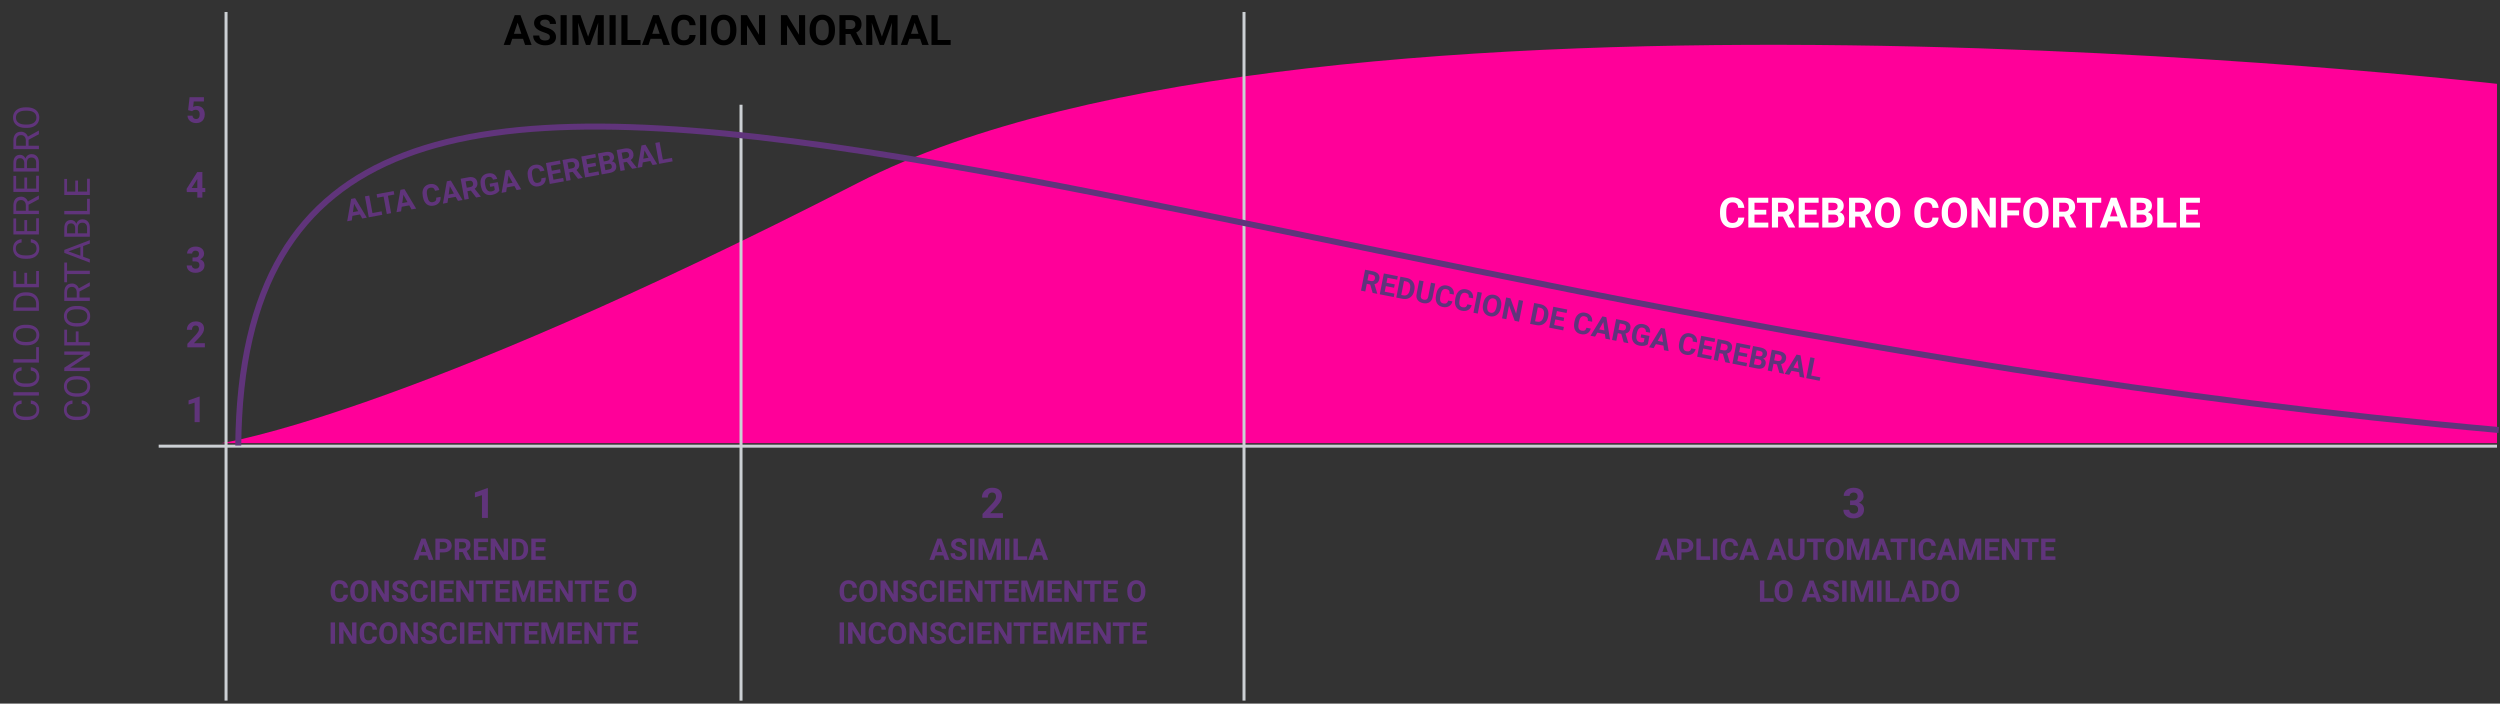 <svg width="835" height="235" viewBox="0 0 835 235" fill="none" xmlns="http://www.w3.org/2000/svg">
<rect x="0" y="0" width="835" height="235" fill="#333333" stroke="none"/>
<path d="M286.619 61.059C439.423 -17.324 834 28 834 28V148H74C74 148 133.815 139.443 286.619 61.059Z" fill="#FF0099"/>
<line x1="53" y1="149.018" x2="833.999" y2="149.018" stroke="#CCD0D4"/>
<line x1="75.5" y1="234" x2="75.5" y2="4" stroke="#CCD0D4"/>
<line x1="247.5" y1="234.02" x2="247.5" y2="34.98" stroke="#CCD0D4"/>
<line x1="415.5" y1="234" x2="415.5" y2="4" stroke="#CCD0D4"/>
<path d="M162.956 173H160.98V165.385L158.622 166.116V164.51L162.744 163.033H162.956V173ZM142.711 185.535H140.143L139.654 187H138.097L140.743 179.891H142.101L144.762 187H143.204L142.711 185.535ZM140.538 184.349H142.315L141.422 181.688L140.538 184.349ZM146.891 184.495V187H145.426V179.891H148.199C148.733 179.891 149.202 179.988 149.605 180.184C150.012 180.379 150.325 180.657 150.543 181.019C150.761 181.377 150.87 181.785 150.87 182.244C150.87 182.941 150.631 183.491 150.152 183.895C149.677 184.295 149.018 184.495 148.175 184.495H146.891ZM146.891 183.309H148.199C148.587 183.309 148.881 183.217 149.083 183.035C149.288 182.853 149.391 182.592 149.391 182.254C149.391 181.906 149.288 181.624 149.083 181.409C148.878 181.194 148.595 181.084 148.233 181.077H146.891V183.309ZM154.513 184.397H153.346V187H151.881V179.891H154.522C155.362 179.891 156.01 180.078 156.466 180.452C156.922 180.826 157.149 181.355 157.149 182.039C157.149 182.524 157.044 182.929 156.832 183.255C156.624 183.577 156.306 183.834 155.88 184.026L157.418 186.932V187H155.846L154.513 184.397ZM153.346 183.211H154.527C154.895 183.211 155.18 183.118 155.382 182.933C155.584 182.744 155.685 182.485 155.685 182.156C155.685 181.821 155.589 181.557 155.396 181.365C155.208 181.173 154.916 181.077 154.522 181.077H153.346V183.211ZM162.545 183.919H159.732V185.823H163.033V187H158.268V179.891H163.023V181.077H159.732V182.771H162.545V183.919ZM169.674 187H168.209L165.357 182.322V187H163.893V179.891H165.357L168.214 184.578V179.891H169.674V187ZM170.953 187V179.891H173.141C173.766 179.891 174.324 180.032 174.815 180.315C175.31 180.595 175.696 180.996 175.973 181.517C176.249 182.034 176.388 182.623 176.388 183.284V183.611C176.388 184.272 176.251 184.86 175.978 185.374C175.707 185.888 175.325 186.287 174.83 186.57C174.335 186.854 173.777 186.997 173.155 187H170.953ZM172.418 181.077V185.823H173.126C173.699 185.823 174.137 185.636 174.439 185.262C174.742 184.887 174.897 184.352 174.903 183.655V183.279C174.903 182.557 174.754 182.01 174.454 181.639C174.155 181.264 173.717 181.077 173.141 181.077H172.418ZM181.734 183.919H178.922V185.823H182.223V187H177.457V179.891H182.213V181.077H178.922V182.771H181.734V183.919ZM116.222 198.632C116.166 199.397 115.883 199.999 115.372 200.438C114.864 200.878 114.194 201.098 113.36 201.098C112.449 201.098 111.731 200.792 111.207 200.18C110.686 199.564 110.426 198.721 110.426 197.65V197.216C110.426 196.532 110.546 195.93 110.787 195.409C111.028 194.888 111.371 194.49 111.817 194.213C112.267 193.933 112.787 193.793 113.38 193.793C114.2 193.793 114.861 194.013 115.362 194.452C115.864 194.892 116.153 195.508 116.231 196.303H114.767C114.731 195.844 114.602 195.512 114.381 195.307C114.163 195.098 113.829 194.994 113.38 194.994C112.892 194.994 112.525 195.17 112.281 195.521C112.04 195.87 111.917 196.412 111.91 197.147V197.685C111.91 198.453 112.026 199.014 112.257 199.369C112.491 199.724 112.859 199.901 113.36 199.901C113.813 199.901 114.15 199.799 114.371 199.594C114.596 199.385 114.724 199.065 114.757 198.632H116.222ZM123.023 197.606C123.023 198.306 122.9 198.92 122.652 199.447C122.405 199.975 122.05 200.382 121.588 200.668C121.129 200.954 120.602 201.098 120.006 201.098C119.417 201.098 118.891 200.956 118.429 200.673C117.966 200.39 117.608 199.986 117.354 199.462C117.101 198.935 116.972 198.329 116.969 197.646V197.294C116.969 196.594 117.094 195.979 117.345 195.448C117.599 194.914 117.955 194.506 118.414 194.223C118.876 193.936 119.404 193.793 119.996 193.793C120.589 193.793 121.114 193.936 121.573 194.223C122.035 194.506 122.392 194.914 122.643 195.448C122.896 195.979 123.023 196.592 123.023 197.289V197.606ZM121.539 197.284C121.539 196.539 121.406 195.972 121.139 195.585C120.872 195.198 120.491 195.004 119.996 195.004C119.505 195.004 119.125 195.196 118.858 195.58C118.591 195.961 118.456 196.521 118.453 197.26V197.606C118.453 198.332 118.587 198.896 118.854 199.296C119.12 199.696 119.505 199.896 120.006 199.896C120.497 199.896 120.875 199.704 121.139 199.32C121.402 198.933 121.536 198.37 121.539 197.631V197.284ZM129.869 201H128.404L125.553 196.322V201H124.088V193.891H125.553L128.409 198.578V193.891H129.869V201ZM134.835 199.135C134.835 198.858 134.737 198.646 134.542 198.5C134.347 198.35 133.995 198.194 133.487 198.031C132.979 197.865 132.577 197.702 132.281 197.543C131.474 197.107 131.07 196.519 131.07 195.78C131.07 195.396 131.178 195.054 131.393 194.755C131.611 194.452 131.922 194.216 132.325 194.047C132.732 193.878 133.188 193.793 133.692 193.793C134.2 193.793 134.653 193.886 135.05 194.071C135.447 194.254 135.755 194.512 135.973 194.848C136.194 195.183 136.305 195.564 136.305 195.99H134.84C134.84 195.665 134.737 195.412 134.532 195.233C134.327 195.051 134.039 194.96 133.668 194.96C133.31 194.96 133.032 195.036 132.833 195.189C132.634 195.339 132.535 195.538 132.535 195.785C132.535 196.016 132.651 196.21 132.882 196.366C133.116 196.522 133.46 196.669 133.912 196.806C134.745 197.056 135.353 197.367 135.733 197.738C136.114 198.109 136.305 198.572 136.305 199.125C136.305 199.74 136.072 200.224 135.606 200.575C135.141 200.924 134.514 201.098 133.727 201.098C133.18 201.098 132.682 200.998 132.232 200.8C131.783 200.598 131.44 200.323 131.202 199.975C130.968 199.626 130.851 199.223 130.851 198.764H132.32C132.32 199.548 132.789 199.94 133.727 199.94C134.075 199.94 134.347 199.87 134.542 199.73C134.737 199.587 134.835 199.389 134.835 199.135ZM142.882 198.632C142.826 199.397 142.543 199.999 142.032 200.438C141.524 200.878 140.854 201.098 140.021 201.098C139.109 201.098 138.391 200.792 137.867 200.18C137.346 199.564 137.086 198.721 137.086 197.65V197.216C137.086 196.532 137.206 195.93 137.447 195.409C137.688 194.888 138.032 194.49 138.478 194.213C138.927 193.933 139.448 193.793 140.04 193.793C140.86 193.793 141.521 194.013 142.022 194.452C142.524 194.892 142.813 195.508 142.892 196.303H141.427C141.391 195.844 141.262 195.512 141.041 195.307C140.823 195.098 140.489 194.994 140.04 194.994C139.552 194.994 139.186 195.17 138.941 195.521C138.701 195.87 138.577 196.412 138.57 197.147V197.685C138.57 198.453 138.686 199.014 138.917 199.369C139.151 199.724 139.519 199.901 140.021 199.901C140.473 199.901 140.81 199.799 141.031 199.594C141.256 199.385 141.384 199.065 141.417 198.632H142.882ZM145.401 201H143.937V193.891H145.401V201ZM151.041 197.919H148.229V199.823H151.529V201H146.764V193.891H151.52V195.077H148.229V196.771H151.041V197.919ZM158.17 201H156.705L153.854 196.322V201H152.389V193.891H153.854L156.71 198.578V193.891H158.17V201ZM164.654 195.077H162.477V201H161.012V195.077H158.863V193.891H164.654V195.077ZM169.771 197.919H166.959V199.823H170.26V201H165.494V193.891H170.25V195.077H166.959V196.771H169.771V197.919ZM173.033 193.891L174.859 199.047L176.676 193.891H178.6V201H177.13V199.057L177.276 195.702L175.357 201H174.352L172.438 195.707L172.584 199.057V201H171.119V193.891H173.033ZM184.156 197.919H181.344V199.823H184.645V201H179.879V193.891H184.635V195.077H181.344V196.771H184.156V197.919ZM191.285 201H189.82L186.969 196.322V201H185.504V193.891H186.969L189.825 198.578V193.891H191.285V201ZM197.77 195.077H195.592V201H194.127V195.077H191.979V193.891H197.77V195.077ZM202.887 197.919H200.074V199.823H203.375V201H198.609V193.891H203.365V195.077H200.074V196.771H202.887V197.919ZM212.564 197.606C212.564 198.306 212.441 198.92 212.193 199.447C211.946 199.975 211.591 200.382 211.129 200.668C210.67 200.954 210.143 201.098 209.547 201.098C208.958 201.098 208.432 200.956 207.97 200.673C207.507 200.39 207.149 199.986 206.896 199.462C206.642 198.935 206.513 198.329 206.51 197.646V197.294C206.51 196.594 206.635 195.979 206.886 195.448C207.14 194.914 207.496 194.506 207.955 194.223C208.417 193.936 208.945 193.793 209.537 193.793C210.13 193.793 210.655 193.936 211.114 194.223C211.576 194.506 211.933 194.914 212.184 195.448C212.438 195.979 212.564 196.592 212.564 197.289V197.606ZM211.08 197.284C211.08 196.539 210.947 195.972 210.68 195.585C210.413 195.198 210.032 195.004 209.537 195.004C209.046 195.004 208.666 195.196 208.399 195.58C208.132 195.961 207.997 196.521 207.994 197.26V197.606C207.994 198.332 208.128 198.896 208.395 199.296C208.661 199.696 209.046 199.896 209.547 199.896C210.038 199.896 210.416 199.704 210.68 199.32C210.943 198.933 211.077 198.37 211.08 197.631V197.284ZM111.905 215H110.44V207.891H111.905V215ZM119.049 215H117.584L114.732 210.322V215H113.268V207.891H114.732L117.589 212.578V207.891H119.049V215ZM125.909 212.632C125.854 213.397 125.571 213.999 125.06 214.438C124.552 214.878 123.881 215.098 123.048 215.098C122.136 215.098 121.419 214.792 120.895 214.18C120.374 213.564 120.113 212.721 120.113 211.65V211.216C120.113 210.532 120.234 209.93 120.475 209.409C120.715 208.888 121.059 208.49 121.505 208.213C121.954 207.933 122.475 207.793 123.067 207.793C123.888 207.793 124.549 208.013 125.05 208.452C125.551 208.892 125.841 209.508 125.919 210.303H124.454C124.418 209.844 124.29 209.512 124.068 209.307C123.85 209.098 123.517 208.994 123.067 208.994C122.579 208.994 122.213 209.17 121.969 209.521C121.728 209.87 121.604 210.412 121.598 211.147V211.685C121.598 212.453 121.713 213.014 121.944 213.369C122.179 213.724 122.547 213.901 123.048 213.901C123.5 213.901 123.837 213.799 124.059 213.594C124.283 213.385 124.412 213.065 124.444 212.632H125.909ZM132.711 211.606C132.711 212.306 132.587 212.92 132.34 213.447C132.092 213.975 131.738 214.382 131.275 214.668C130.816 214.954 130.289 215.098 129.693 215.098C129.104 215.098 128.578 214.956 128.116 214.673C127.654 214.39 127.296 213.986 127.042 213.462C126.788 212.935 126.66 212.329 126.656 211.646V211.294C126.656 210.594 126.782 209.979 127.032 209.448C127.286 208.914 127.643 208.506 128.102 208.223C128.564 207.936 129.091 207.793 129.684 207.793C130.276 207.793 130.802 207.936 131.261 208.223C131.723 208.506 132.079 208.914 132.33 209.448C132.584 209.979 132.711 210.592 132.711 211.289V211.606ZM131.227 211.284C131.227 210.539 131.093 209.972 130.826 209.585C130.559 209.198 130.178 209.004 129.684 209.004C129.192 209.004 128.813 209.196 128.546 209.58C128.279 209.961 128.144 210.521 128.141 211.26V211.606C128.141 212.332 128.274 212.896 128.541 213.296C128.808 213.696 129.192 213.896 129.693 213.896C130.185 213.896 130.562 213.704 130.826 213.32C131.09 212.933 131.223 212.37 131.227 211.631V211.284ZM139.557 215H138.092L135.24 210.322V215H133.775V207.891H135.24L138.097 212.578V207.891H139.557V215ZM144.522 213.135C144.522 212.858 144.425 212.646 144.229 212.5C144.034 212.35 143.683 212.194 143.175 212.031C142.667 211.865 142.265 211.702 141.969 211.543C141.161 211.107 140.758 210.519 140.758 209.78C140.758 209.396 140.865 209.054 141.08 208.755C141.298 208.452 141.609 208.216 142.013 208.047C142.42 207.878 142.875 207.793 143.38 207.793C143.888 207.793 144.34 207.886 144.737 208.071C145.134 208.254 145.442 208.512 145.66 208.848C145.882 209.183 145.992 209.564 145.992 209.99H144.527C144.527 209.665 144.425 209.412 144.22 209.233C144.015 209.051 143.727 208.96 143.355 208.96C142.997 208.96 142.719 209.036 142.521 209.189C142.322 209.339 142.223 209.538 142.223 209.785C142.223 210.016 142.338 210.21 142.569 210.366C142.804 210.522 143.147 210.669 143.6 210.806C144.433 211.056 145.04 211.367 145.421 211.738C145.802 212.109 145.992 212.572 145.992 213.125C145.992 213.74 145.759 214.224 145.294 214.575C144.828 214.924 144.202 215.098 143.414 215.098C142.867 215.098 142.369 214.998 141.92 214.8C141.471 214.598 141.127 214.323 140.89 213.975C140.655 213.626 140.538 213.223 140.538 212.764H142.008C142.008 213.548 142.477 213.94 143.414 213.94C143.762 213.94 144.034 213.87 144.229 213.73C144.425 213.587 144.522 213.389 144.522 213.135ZM152.569 212.632C152.514 213.397 152.231 213.999 151.72 214.438C151.212 214.878 150.541 215.098 149.708 215.098C148.797 215.098 148.079 214.792 147.555 214.18C147.034 213.564 146.773 212.721 146.773 211.65V211.216C146.773 210.532 146.894 209.93 147.135 209.409C147.376 208.888 147.719 208.49 148.165 208.213C148.614 207.933 149.135 207.793 149.728 207.793C150.548 207.793 151.209 208.013 151.71 208.452C152.211 208.892 152.501 209.508 152.579 210.303H151.114C151.078 209.844 150.95 209.512 150.729 209.307C150.51 209.098 150.177 208.994 149.728 208.994C149.239 208.994 148.873 209.17 148.629 209.521C148.388 209.87 148.264 210.412 148.258 211.147V211.685C148.258 212.453 148.373 213.014 148.604 213.369C148.839 213.724 149.207 213.901 149.708 213.901C150.16 213.901 150.497 213.799 150.719 213.594C150.943 213.385 151.072 213.065 151.104 212.632H152.569ZM155.089 215H153.624V207.891H155.089V215ZM160.729 211.919H157.916V213.823H161.217V215H156.451V207.891H161.207V209.077H157.916V210.771H160.729V211.919ZM167.857 215H166.393L163.541 210.322V215H162.076V207.891H163.541L166.397 212.578V207.891H167.857V215ZM174.342 209.077H172.164V215H170.699V209.077H168.551V207.891H174.342V209.077ZM179.459 211.919H176.646V213.823H179.947V215H175.182V207.891H179.938V209.077H176.646V210.771H179.459V211.919ZM182.721 207.891L184.547 213.047L186.363 207.891H188.287V215H186.817V213.057L186.964 209.702L185.045 215H184.039L182.125 209.707L182.271 213.057V215H180.807V207.891H182.721ZM193.844 211.919H191.031V213.823H194.332V215H189.566V207.891H194.322V209.077H191.031V210.771H193.844V211.919ZM200.973 215H199.508L196.656 210.322V215H195.191V207.891H196.656L199.513 212.578V207.891H200.973V215ZM207.457 209.077H205.279V215H203.814V209.077H201.666V207.891H207.457V209.077ZM212.574 211.919H209.762V213.823H213.062V215H208.297V207.891H213.053V209.077H209.762V210.771H212.574V211.919Z" fill="#60347B"/>
<path d="M334.979 173H328.157V171.646L331.377 168.215C331.819 167.732 332.145 167.31 332.354 166.95C332.569 166.59 332.676 166.248 332.676 165.925C332.676 165.483 332.564 165.136 332.341 164.886C332.118 164.631 331.799 164.503 331.384 164.503C330.937 164.503 330.584 164.658 330.324 164.968C330.069 165.273 329.941 165.676 329.941 166.178H327.959C327.959 165.572 328.103 165.018 328.39 164.517C328.681 164.015 329.091 163.623 329.62 163.341C330.149 163.054 330.748 162.91 331.418 162.91C332.443 162.91 333.239 163.156 333.804 163.648C334.373 164.141 334.658 164.836 334.658 165.733C334.658 166.226 334.531 166.727 334.275 167.237C334.02 167.748 333.583 168.342 332.963 169.021L330.7 171.407H334.979V173ZM315.04 185.535H312.472L311.983 187H310.426L313.072 179.891H314.43L317.091 187H315.533L315.04 185.535ZM312.867 184.349H314.645L313.751 181.688L312.867 184.349ZM321.441 185.135C321.441 184.858 321.344 184.646 321.148 184.5C320.953 184.35 320.602 184.194 320.094 184.031C319.586 183.865 319.184 183.702 318.888 183.543C318.08 183.107 317.677 182.519 317.677 181.78C317.677 181.396 317.784 181.054 317.999 180.755C318.217 180.452 318.528 180.216 318.932 180.047C319.339 179.878 319.794 179.793 320.299 179.793C320.807 179.793 321.259 179.886 321.656 180.071C322.053 180.254 322.361 180.512 322.579 180.848C322.8 181.183 322.911 181.564 322.911 181.99H321.446C321.446 181.665 321.344 181.412 321.139 181.233C320.934 181.051 320.646 180.96 320.274 180.96C319.916 180.96 319.638 181.036 319.439 181.189C319.241 181.339 319.142 181.538 319.142 181.785C319.142 182.016 319.257 182.21 319.488 182.366C319.723 182.522 320.066 182.669 320.519 182.806C321.352 183.056 321.959 183.367 322.34 183.738C322.721 184.109 322.911 184.572 322.911 185.125C322.911 185.74 322.678 186.224 322.213 186.575C321.747 186.924 321.121 187.098 320.333 187.098C319.786 187.098 319.288 186.998 318.839 186.8C318.39 186.598 318.046 186.323 317.809 185.975C317.574 185.626 317.457 185.223 317.457 184.764H318.927C318.927 185.548 319.396 185.94 320.333 185.94C320.681 185.94 320.953 185.87 321.148 185.73C321.344 185.587 321.441 185.389 321.441 185.135ZM325.465 187H324V179.891H325.465V187ZM328.741 179.891L330.567 185.047L332.384 179.891H334.308V187H332.838V185.057L332.984 181.702L331.065 187H330.06L328.146 181.707L328.292 185.057V187H326.827V179.891H328.741ZM337.145 187H335.68V179.891H337.145V187ZM339.972 185.823H343.082V187H338.507V179.891H339.972V185.823ZM348.038 185.535H345.47L344.981 187H343.424L346.07 179.891H347.428L350.089 187H348.531L348.038 185.535ZM345.865 184.349H347.643L346.749 181.688L345.865 184.349ZM286.222 198.632C286.166 199.397 285.883 199.999 285.372 200.438C284.864 200.878 284.194 201.098 283.36 201.098C282.449 201.098 281.731 200.792 281.207 200.18C280.686 199.564 280.426 198.721 280.426 197.65V197.216C280.426 196.532 280.546 195.93 280.787 195.409C281.028 194.888 281.371 194.49 281.817 194.213C282.267 193.933 282.787 193.793 283.38 193.793C284.2 193.793 284.861 194.013 285.362 194.452C285.864 194.892 286.153 195.508 286.231 196.303H284.767C284.731 195.844 284.602 195.512 284.381 195.307C284.163 195.098 283.829 194.994 283.38 194.994C282.892 194.994 282.525 195.17 282.281 195.521C282.04 195.87 281.917 196.412 281.91 197.147V197.685C281.91 198.453 282.026 199.014 282.257 199.369C282.491 199.724 282.859 199.901 283.36 199.901C283.813 199.901 284.15 199.799 284.371 199.594C284.596 199.385 284.724 199.065 284.757 198.632H286.222ZM293.023 197.606C293.023 198.306 292.9 198.92 292.652 199.447C292.405 199.975 292.05 200.382 291.588 200.668C291.129 200.954 290.602 201.098 290.006 201.098C289.417 201.098 288.891 200.956 288.429 200.673C287.966 200.39 287.608 199.986 287.354 199.462C287.101 198.935 286.972 198.329 286.969 197.646V197.294C286.969 196.594 287.094 195.979 287.345 195.448C287.599 194.914 287.955 194.506 288.414 194.223C288.876 193.936 289.404 193.793 289.996 193.793C290.589 193.793 291.114 193.936 291.573 194.223C292.035 194.506 292.392 194.914 292.643 195.448C292.896 195.979 293.023 196.592 293.023 197.289V197.606ZM291.539 197.284C291.539 196.539 291.406 195.972 291.139 195.585C290.872 195.198 290.491 195.004 289.996 195.004C289.505 195.004 289.125 195.196 288.858 195.58C288.591 195.961 288.456 196.521 288.453 197.26V197.606C288.453 198.332 288.587 198.896 288.854 199.296C289.12 199.696 289.505 199.896 290.006 199.896C290.497 199.896 290.875 199.704 291.139 199.32C291.402 198.933 291.536 198.37 291.539 197.631V197.284ZM299.869 201H298.404L295.553 196.322V201H294.088V193.891H295.553L298.409 198.578V193.891H299.869V201ZM304.835 199.135C304.835 198.858 304.737 198.646 304.542 198.5C304.347 198.35 303.995 198.194 303.487 198.031C302.979 197.865 302.577 197.702 302.281 197.543C301.474 197.107 301.07 196.519 301.07 195.78C301.07 195.396 301.178 195.054 301.393 194.755C301.611 194.452 301.922 194.216 302.325 194.047C302.732 193.878 303.188 193.793 303.692 193.793C304.2 193.793 304.653 193.886 305.05 194.071C305.447 194.254 305.755 194.512 305.973 194.848C306.194 195.183 306.305 195.564 306.305 195.99H304.84C304.84 195.665 304.737 195.412 304.532 195.233C304.327 195.051 304.039 194.96 303.668 194.96C303.31 194.96 303.032 195.036 302.833 195.189C302.634 195.339 302.535 195.538 302.535 195.785C302.535 196.016 302.651 196.21 302.882 196.366C303.116 196.522 303.46 196.669 303.912 196.806C304.745 197.056 305.353 197.367 305.733 197.738C306.114 198.109 306.305 198.572 306.305 199.125C306.305 199.74 306.072 200.224 305.606 200.575C305.141 200.924 304.514 201.098 303.727 201.098C303.18 201.098 302.682 200.998 302.232 200.8C301.783 200.598 301.44 200.323 301.202 199.975C300.968 199.626 300.851 199.223 300.851 198.764H302.32C302.32 199.548 302.789 199.94 303.727 199.94C304.075 199.94 304.347 199.87 304.542 199.73C304.737 199.587 304.835 199.389 304.835 199.135ZM312.882 198.632C312.826 199.397 312.543 199.999 312.032 200.438C311.524 200.878 310.854 201.098 310.021 201.098C309.109 201.098 308.391 200.792 307.867 200.18C307.346 199.564 307.086 198.721 307.086 197.65V197.216C307.086 196.532 307.206 195.93 307.447 195.409C307.688 194.888 308.032 194.49 308.478 194.213C308.927 193.933 309.448 193.793 310.04 193.793C310.86 193.793 311.521 194.013 312.022 194.452C312.524 194.892 312.813 195.508 312.892 196.303H311.427C311.391 195.844 311.262 195.512 311.041 195.307C310.823 195.098 310.489 194.994 310.04 194.994C309.552 194.994 309.186 195.17 308.941 195.521C308.701 195.87 308.577 196.412 308.57 197.147V197.685C308.57 198.453 308.686 199.014 308.917 199.369C309.151 199.724 309.519 199.901 310.021 199.901C310.473 199.901 310.81 199.799 311.031 199.594C311.256 199.385 311.384 199.065 311.417 198.632H312.882ZM315.401 201H313.937V193.891H315.401V201ZM321.041 197.919H318.229V199.823H321.529V201H316.764V193.891H321.52V195.077H318.229V196.771H321.041V197.919ZM328.17 201H326.705L323.854 196.322V201H322.389V193.891H323.854L326.71 198.578V193.891H328.17V201ZM334.654 195.077H332.477V201H331.012V195.077H328.863V193.891H334.654V195.077ZM339.771 197.919H336.959V199.823H340.26V201H335.494V193.891H340.25V195.077H336.959V196.771H339.771V197.919ZM343.033 193.891L344.859 199.047L346.676 193.891H348.6V201H347.13V199.057L347.276 195.702L345.357 201H344.352L342.438 195.707L342.584 199.057V201H341.119V193.891H343.033ZM354.156 197.919H351.344V199.823H354.645V201H349.879V193.891H354.635V195.077H351.344V196.771H354.156V197.919ZM361.285 201H359.82L356.969 196.322V201H355.504V193.891H356.969L359.825 198.578V193.891H361.285V201ZM367.77 195.077H365.592V201H364.127V195.077H361.979V193.891H367.77V195.077ZM372.887 197.919H370.074V199.823H373.375V201H368.609V193.891H373.365V195.077H370.074V196.771H372.887V197.919ZM382.564 197.606C382.564 198.306 382.441 198.92 382.193 199.447C381.946 199.975 381.591 200.382 381.129 200.668C380.67 200.954 380.143 201.098 379.547 201.098C378.958 201.098 378.432 200.956 377.97 200.673C377.507 200.39 377.149 199.986 376.896 199.462C376.642 198.935 376.513 198.329 376.51 197.646V197.294C376.51 196.594 376.635 195.979 376.886 195.448C377.14 194.914 377.496 194.506 377.955 194.223C378.417 193.936 378.945 193.793 379.537 193.793C380.13 193.793 380.655 193.936 381.114 194.223C381.576 194.506 381.933 194.914 382.184 195.448C382.438 195.979 382.564 196.592 382.564 197.289V197.606ZM381.08 197.284C381.08 196.539 380.947 195.972 380.68 195.585C380.413 195.198 380.032 195.004 379.537 195.004C379.046 195.004 378.666 195.196 378.399 195.58C378.132 195.961 377.997 196.521 377.994 197.26V197.606C377.994 198.332 378.128 198.896 378.395 199.296C378.661 199.696 379.046 199.896 379.547 199.896C380.038 199.896 380.416 199.704 380.68 199.32C380.943 198.933 381.077 198.37 381.08 197.631V197.284ZM281.905 215H280.44V207.891H281.905V215ZM289.049 215H287.584L284.732 210.322V215H283.268V207.891H284.732L287.589 212.578V207.891H289.049V215ZM295.909 212.632C295.854 213.397 295.571 213.999 295.06 214.438C294.552 214.878 293.881 215.098 293.048 215.098C292.136 215.098 291.419 214.792 290.895 214.18C290.374 213.564 290.113 212.721 290.113 211.65V211.216C290.113 210.532 290.234 209.93 290.475 209.409C290.715 208.888 291.059 208.49 291.505 208.213C291.954 207.933 292.475 207.793 293.067 207.793C293.888 207.793 294.549 208.013 295.05 208.452C295.551 208.892 295.841 209.508 295.919 210.303H294.454C294.418 209.844 294.29 209.512 294.068 209.307C293.85 209.098 293.517 208.994 293.067 208.994C292.579 208.994 292.213 209.17 291.969 209.521C291.728 209.87 291.604 210.412 291.598 211.147V211.685C291.598 212.453 291.713 213.014 291.944 213.369C292.179 213.724 292.547 213.901 293.048 213.901C293.5 213.901 293.837 213.799 294.059 213.594C294.283 213.385 294.412 213.065 294.444 212.632H295.909ZM302.711 211.606C302.711 212.306 302.587 212.92 302.34 213.447C302.092 213.975 301.738 214.382 301.275 214.668C300.816 214.954 300.289 215.098 299.693 215.098C299.104 215.098 298.578 214.956 298.116 214.673C297.654 214.39 297.296 213.986 297.042 213.462C296.788 212.935 296.66 212.329 296.656 211.646V211.294C296.656 210.594 296.782 209.979 297.032 209.448C297.286 208.914 297.643 208.506 298.102 208.223C298.564 207.936 299.091 207.793 299.684 207.793C300.276 207.793 300.802 207.936 301.261 208.223C301.723 208.506 302.079 208.914 302.33 209.448C302.584 209.979 302.711 210.592 302.711 211.289V211.606ZM301.227 211.284C301.227 210.539 301.093 209.972 300.826 209.585C300.559 209.198 300.178 209.004 299.684 209.004C299.192 209.004 298.813 209.196 298.546 209.58C298.279 209.961 298.144 210.521 298.141 211.26V211.606C298.141 212.332 298.274 212.896 298.541 213.296C298.808 213.696 299.192 213.896 299.693 213.896C300.185 213.896 300.562 213.704 300.826 213.32C301.09 212.933 301.223 212.37 301.227 211.631V211.284ZM309.557 215H308.092L305.24 210.322V215H303.775V207.891H305.24L308.097 212.578V207.891H309.557V215ZM314.522 213.135C314.522 212.858 314.425 212.646 314.229 212.5C314.034 212.35 313.683 212.194 313.175 212.031C312.667 211.865 312.265 211.702 311.969 211.543C311.161 211.107 310.758 210.519 310.758 209.78C310.758 209.396 310.865 209.054 311.08 208.755C311.298 208.452 311.609 208.216 312.013 208.047C312.42 207.878 312.875 207.793 313.38 207.793C313.888 207.793 314.34 207.886 314.737 208.071C315.134 208.254 315.442 208.512 315.66 208.848C315.882 209.183 315.992 209.564 315.992 209.99H314.527C314.527 209.665 314.425 209.412 314.22 209.233C314.015 209.051 313.727 208.96 313.355 208.96C312.997 208.96 312.719 209.036 312.521 209.189C312.322 209.339 312.223 209.538 312.223 209.785C312.223 210.016 312.338 210.21 312.569 210.366C312.804 210.522 313.147 210.669 313.6 210.806C314.433 211.056 315.04 211.367 315.421 211.738C315.802 212.109 315.992 212.572 315.992 213.125C315.992 213.74 315.759 214.224 315.294 214.575C314.828 214.924 314.202 215.098 313.414 215.098C312.867 215.098 312.369 214.998 311.92 214.8C311.471 214.598 311.127 214.323 310.89 213.975C310.655 213.626 310.538 213.223 310.538 212.764H312.008C312.008 213.548 312.477 213.94 313.414 213.94C313.762 213.94 314.034 213.87 314.229 213.73C314.425 213.587 314.522 213.389 314.522 213.135ZM322.569 212.632C322.514 213.397 322.231 213.999 321.72 214.438C321.212 214.878 320.541 215.098 319.708 215.098C318.797 215.098 318.079 214.792 317.555 214.18C317.034 213.564 316.773 212.721 316.773 211.65V211.216C316.773 210.532 316.894 209.93 317.135 209.409C317.376 208.888 317.719 208.49 318.165 208.213C318.614 207.933 319.135 207.793 319.728 207.793C320.548 207.793 321.209 208.013 321.71 208.452C322.211 208.892 322.501 209.508 322.579 210.303H321.114C321.078 209.844 320.95 209.512 320.729 209.307C320.51 209.098 320.177 208.994 319.728 208.994C319.239 208.994 318.873 209.17 318.629 209.521C318.388 209.87 318.264 210.412 318.258 211.147V211.685C318.258 212.453 318.373 213.014 318.604 213.369C318.839 213.724 319.207 213.901 319.708 213.901C320.16 213.901 320.497 213.799 320.719 213.594C320.943 213.385 321.072 213.065 321.104 212.632H322.569ZM325.089 215H323.624V207.891H325.089V215ZM330.729 211.919H327.916V213.823H331.217V215H326.451V207.891H331.207V209.077H327.916V210.771H330.729V211.919ZM337.857 215H336.393L333.541 210.322V215H332.076V207.891H333.541L336.397 212.578V207.891H337.857V215ZM344.342 209.077H342.164V215H340.699V209.077H338.551V207.891H344.342V209.077ZM349.459 211.919H346.646V213.823H349.947V215H345.182V207.891H349.938V209.077H346.646V210.771H349.459V211.919ZM352.721 207.891L354.547 213.047L356.363 207.891H358.287V215H356.817V213.057L356.964 209.702L355.045 215H354.039L352.125 209.707L352.271 213.057V215H350.807V207.891H352.721ZM363.844 211.919H361.031V213.823H364.332V215H359.566V207.891H364.322V209.077H361.031V210.771H363.844V211.919ZM370.973 215H369.508L366.656 210.322V215H365.191V207.891H366.656L369.513 212.578V207.891H370.973V215ZM377.457 209.077H375.279V215H373.814V209.077H371.666V207.891H377.457V209.077ZM382.574 211.919H379.762V213.823H383.062V215H378.297V207.891H383.053V209.077H379.762V210.771H382.574V211.919Z" fill="#60347B"/>
<path d="M617.924 167.148H618.977C619.478 167.148 619.849 167.023 620.091 166.772C620.332 166.522 620.453 166.189 620.453 165.774C620.453 165.373 620.332 165.061 620.091 164.838C619.854 164.615 619.526 164.503 619.106 164.503C618.728 164.503 618.411 164.608 618.156 164.817C617.901 165.022 617.773 165.291 617.773 165.624H615.798C615.798 165.104 615.937 164.64 616.215 164.229C616.497 163.815 616.889 163.491 617.391 163.259C617.896 163.026 618.452 162.91 619.059 162.91C620.111 162.91 620.936 163.163 621.533 163.669C622.13 164.17 622.429 164.863 622.429 165.747C622.429 166.203 622.29 166.622 622.012 167.005C621.734 167.388 621.369 167.682 620.918 167.887C621.479 168.087 621.896 168.388 622.169 168.789C622.447 169.19 622.586 169.664 622.586 170.211C622.586 171.095 622.262 171.804 621.615 172.337C620.973 172.87 620.12 173.137 619.059 173.137C618.065 173.137 617.252 172.875 616.618 172.351C615.989 171.826 615.675 171.134 615.675 170.272H617.65C617.65 170.646 617.789 170.951 618.067 171.188C618.35 171.425 618.696 171.544 619.106 171.544C619.576 171.544 619.943 171.421 620.207 171.175C620.476 170.924 620.61 170.594 620.61 170.184C620.61 169.19 620.063 168.693 618.97 168.693H617.924V167.148ZM557.426 185.535H554.857L554.369 187H552.812L555.458 179.891H556.815L559.477 187H557.919L557.426 185.535ZM555.253 184.349H557.03L556.137 181.688L555.253 184.349ZM561.605 184.495V187H560.141V179.891H562.914C563.448 179.891 563.917 179.988 564.32 180.184C564.727 180.379 565.04 180.657 565.258 181.019C565.476 181.377 565.585 181.785 565.585 182.244C565.585 182.941 565.346 183.491 564.867 183.895C564.392 184.295 563.733 184.495 562.89 184.495H561.605ZM561.605 183.309H562.914C563.301 183.309 563.596 183.217 563.798 183.035C564.003 182.853 564.105 182.592 564.105 182.254C564.105 181.906 564.003 181.624 563.798 181.409C563.593 181.194 563.31 181.084 562.948 181.077H561.605V183.309ZM568.061 185.823H571.171V187H566.596V179.891H568.061V185.823ZM573.573 187H572.108V179.891H573.573V187ZM580.517 184.632C580.461 185.397 580.178 185.999 579.667 186.438C579.159 186.878 578.489 187.098 577.655 187.098C576.744 187.098 576.026 186.792 575.502 186.18C574.981 185.564 574.721 184.721 574.721 183.65V183.216C574.721 182.532 574.841 181.93 575.082 181.409C575.323 180.888 575.666 180.49 576.112 180.213C576.562 179.933 577.082 179.793 577.675 179.793C578.495 179.793 579.156 180.013 579.657 180.452C580.159 180.892 580.448 181.508 580.526 182.303H579.062C579.026 181.844 578.897 181.512 578.676 181.307C578.458 181.098 578.124 180.994 577.675 180.994C577.187 180.994 576.82 181.17 576.576 181.521C576.335 181.87 576.212 182.412 576.205 183.147V183.685C576.205 184.453 576.321 185.014 576.552 185.369C576.786 185.724 577.154 185.901 577.655 185.901C578.108 185.901 578.445 185.799 578.666 185.594C578.891 185.385 579.019 185.065 579.052 184.632H580.517ZM585.492 185.535H582.924L582.436 187H580.878L583.524 179.891H584.882L587.543 187H585.985L585.492 185.535ZM583.319 184.349H585.097L584.203 181.688L583.319 184.349ZM594.711 185.535H592.143L591.654 187H590.097L592.743 179.891H594.101L596.762 187H595.204L594.711 185.535ZM592.538 184.349H594.315L593.422 181.688L592.538 184.349ZM602.719 179.891V184.573C602.719 185.351 602.475 185.966 601.986 186.419C601.501 186.871 600.837 187.098 599.994 187.098C599.164 187.098 598.505 186.878 598.017 186.438C597.528 185.999 597.279 185.395 597.27 184.627V179.891H598.734V184.583C598.734 185.049 598.845 185.389 599.066 185.604C599.291 185.815 599.6 185.921 599.994 185.921C600.818 185.921 601.236 185.488 601.249 184.622V179.891H602.719ZM609.271 181.077H607.094V187H605.629V181.077H603.48V179.891H609.271V181.077ZM615.814 183.606C615.814 184.306 615.691 184.92 615.443 185.447C615.196 185.975 614.841 186.382 614.379 186.668C613.92 186.954 613.393 187.098 612.797 187.098C612.208 187.098 611.682 186.956 611.22 186.673C610.757 186.39 610.399 185.986 610.146 185.462C609.892 184.935 609.763 184.329 609.76 183.646V183.294C609.76 182.594 609.885 181.979 610.136 181.448C610.39 180.914 610.746 180.506 611.205 180.223C611.667 179.936 612.195 179.793 612.787 179.793C613.38 179.793 613.905 179.936 614.364 180.223C614.826 180.506 615.183 180.914 615.434 181.448C615.688 181.979 615.814 182.592 615.814 183.289V183.606ZM614.33 183.284C614.33 182.539 614.197 181.972 613.93 181.585C613.663 181.198 613.282 181.004 612.787 181.004C612.296 181.004 611.916 181.196 611.649 181.58C611.382 181.961 611.247 182.521 611.244 183.26V183.606C611.244 184.332 611.378 184.896 611.645 185.296C611.911 185.696 612.296 185.896 612.797 185.896C613.288 185.896 613.666 185.704 613.93 185.32C614.193 184.933 614.327 184.37 614.33 183.631V183.284ZM618.793 179.891L620.619 185.047L622.436 179.891H624.359V187H622.89V185.057L623.036 181.702L621.117 187H620.111L618.197 181.707L618.344 185.057V187H616.879V179.891H618.793ZM629.74 185.535H627.172L626.684 187H625.126L627.772 179.891H629.13L631.791 187H630.233L629.74 185.535ZM627.567 184.349H629.345L628.451 181.688L627.567 184.349ZM637.221 181.077H635.043V187H633.578V181.077H631.43V179.891H637.221V181.077ZM639.618 187H638.153V179.891H639.618V187ZM646.562 184.632C646.506 185.397 646.223 185.999 645.712 186.438C645.204 186.878 644.534 187.098 643.7 187.098C642.789 187.098 642.071 186.792 641.547 186.18C641.026 185.564 640.766 184.721 640.766 183.65V183.216C640.766 182.532 640.886 181.93 641.127 181.409C641.368 180.888 641.711 180.49 642.157 180.213C642.606 179.933 643.127 179.793 643.72 179.793C644.54 179.793 645.201 180.013 645.702 180.452C646.203 180.892 646.493 181.508 646.571 182.303H645.106C645.071 181.844 644.942 181.512 644.721 181.307C644.503 181.098 644.169 180.994 643.72 180.994C643.231 180.994 642.865 181.17 642.621 181.521C642.38 181.87 642.257 182.412 642.25 183.147V183.685C642.25 184.453 642.366 185.014 642.597 185.369C642.831 185.724 643.199 185.901 643.7 185.901C644.153 185.901 644.49 185.799 644.711 185.594C644.936 185.385 645.064 185.065 645.097 184.632H646.562ZM651.537 185.535H648.969L648.48 187H646.923L649.569 179.891H650.927L653.588 187H652.03L651.537 185.535ZM649.364 184.349H651.142L650.248 181.688L649.364 184.349ZM656.166 179.891L657.992 185.047L659.809 179.891H661.732V187H660.263V185.057L660.409 181.702L658.49 187H657.484L655.57 181.707L655.717 185.057V187H654.252V179.891H656.166ZM667.289 183.919H664.477V185.823H667.777V187H663.012V179.891H667.768V181.077H664.477V182.771H667.289V183.919ZM674.418 187H672.953L670.102 182.322V187H668.637V179.891H670.102L672.958 184.578V179.891H674.418V187ZM680.902 181.077H678.725V187H677.26V181.077H675.111V179.891H680.902V181.077ZM686.02 183.919H683.207V185.823H686.508V187H681.742V179.891H686.498V181.077H683.207V182.771H686.02V183.919ZM589.281 199.823H592.392V201H587.816V193.891H589.281V199.823ZM598.764 197.606C598.764 198.306 598.64 198.92 598.393 199.447C598.145 199.975 597.79 200.382 597.328 200.668C596.869 200.954 596.342 201.098 595.746 201.098C595.157 201.098 594.631 200.956 594.169 200.673C593.707 200.39 593.349 199.986 593.095 199.462C592.841 198.935 592.712 198.329 592.709 197.646V197.294C592.709 196.594 592.834 195.979 593.085 195.448C593.339 194.914 593.695 194.506 594.154 194.223C594.617 193.936 595.144 193.793 595.736 193.793C596.329 193.793 596.854 193.936 597.313 194.223C597.776 194.506 598.132 194.914 598.383 195.448C598.637 195.979 598.764 196.592 598.764 197.289V197.606ZM597.279 197.284C597.279 196.539 597.146 195.972 596.879 195.585C596.612 195.198 596.231 195.004 595.736 195.004C595.245 195.004 594.866 195.196 594.599 195.58C594.332 195.961 594.197 196.521 594.193 197.26V197.606C594.193 198.332 594.327 198.896 594.594 199.296C594.861 199.696 595.245 199.896 595.746 199.896C596.238 199.896 596.615 199.704 596.879 199.32C597.143 198.933 597.276 198.37 597.279 197.631V197.284ZM606.332 199.535H603.764L603.275 201H601.718L604.364 193.891H605.722L608.383 201H606.825L606.332 199.535ZM604.159 198.349H605.937L605.043 195.688L604.159 198.349ZM612.733 199.135C612.733 198.858 612.636 198.646 612.44 198.5C612.245 198.35 611.894 198.194 611.386 198.031C610.878 197.865 610.476 197.702 610.18 197.543C609.372 197.107 608.969 196.519 608.969 195.78C608.969 195.396 609.076 195.054 609.291 194.755C609.509 194.452 609.82 194.216 610.224 194.047C610.631 193.878 611.086 193.793 611.591 193.793C612.099 193.793 612.551 193.886 612.948 194.071C613.345 194.254 613.653 194.512 613.871 194.848C614.092 195.183 614.203 195.564 614.203 195.99H612.738C612.738 195.665 612.636 195.412 612.431 195.233C612.226 195.051 611.938 194.96 611.566 194.96C611.208 194.96 610.93 195.036 610.731 195.189C610.533 195.339 610.434 195.538 610.434 195.785C610.434 196.016 610.549 196.21 610.78 196.366C611.015 196.522 611.358 196.669 611.811 196.806C612.644 197.056 613.251 197.367 613.632 197.738C614.013 198.109 614.203 198.572 614.203 199.125C614.203 199.74 613.97 200.224 613.505 200.575C613.039 200.924 612.413 201.098 611.625 201.098C611.078 201.098 610.58 200.998 610.131 200.8C609.682 200.598 609.338 200.323 609.101 199.975C608.866 199.626 608.749 199.223 608.749 198.764H610.219C610.219 199.548 610.688 199.94 611.625 199.94C611.973 199.94 612.245 199.87 612.44 199.73C612.636 199.587 612.733 199.389 612.733 199.135ZM616.757 201H615.292V193.891H616.757V201ZM620.033 193.891L621.859 199.047L623.676 193.891H625.6V201H624.13V199.057L624.276 195.702L622.357 201H621.352L619.438 195.707L619.584 199.057V201H618.119V193.891H620.033ZM628.437 201H626.972V193.891H628.437V201ZM631.264 199.823H634.374V201H629.799V193.891H631.264V199.823ZM639.33 199.535H636.762L636.273 201H634.716L637.362 193.891H638.72L641.381 201H639.823L639.33 199.535ZM637.157 198.349H638.935L638.041 195.688L637.157 198.349ZM642.045 201V193.891H644.232C644.857 193.891 645.416 194.032 645.907 194.315C646.402 194.595 646.788 194.996 647.064 195.517C647.341 196.034 647.479 196.623 647.479 197.284V197.611C647.479 198.272 647.343 198.86 647.069 199.374C646.799 199.888 646.417 200.287 645.922 200.57C645.427 200.854 644.869 200.997 644.247 201H642.045ZM643.51 195.077V199.823H644.218C644.791 199.823 645.229 199.636 645.531 199.262C645.834 198.887 645.989 198.352 645.995 197.655V197.279C645.995 196.557 645.845 196.01 645.546 195.639C645.246 195.264 644.809 195.077 644.232 195.077H643.51ZM654.389 197.606C654.389 198.306 654.265 198.92 654.018 199.447C653.77 199.975 653.415 200.382 652.953 200.668C652.494 200.954 651.967 201.098 651.371 201.098C650.782 201.098 650.256 200.956 649.794 200.673C649.332 200.39 648.974 199.986 648.72 199.462C648.466 198.935 648.337 198.329 648.334 197.646V197.294C648.334 196.594 648.459 195.979 648.71 195.448C648.964 194.914 649.32 194.506 649.779 194.223C650.242 193.936 650.769 193.793 651.361 193.793C651.954 193.793 652.479 193.936 652.938 194.223C653.401 194.506 653.757 194.914 654.008 195.448C654.262 195.979 654.389 196.592 654.389 197.289V197.606ZM652.904 197.284C652.904 196.539 652.771 195.972 652.504 195.585C652.237 195.198 651.856 195.004 651.361 195.004C650.87 195.004 650.491 195.196 650.224 195.58C649.957 195.961 649.822 196.521 649.818 197.26V197.606C649.818 198.332 649.952 198.896 650.219 199.296C650.486 199.696 650.87 199.896 651.371 199.896C651.863 199.896 652.24 199.704 652.504 199.32C652.768 198.933 652.901 198.37 652.904 197.631V197.284Z" fill="#60347B"/>
<path d="M174.688 12.949H171.093L170.409 15H168.229L171.934 5.047H173.834L177.56 15H175.379L174.688 12.949ZM171.646 11.288H174.135L172.884 7.562L171.646 11.288ZM183.65 12.389C183.65 12.001 183.514 11.705 183.24 11.5C182.967 11.29 182.475 11.072 181.764 10.844C181.053 10.611 180.49 10.383 180.075 10.16C178.945 9.549 178.38 8.727 178.38 7.692C178.38 7.155 178.53 6.676 178.831 6.257C179.136 5.833 179.572 5.503 180.137 5.266C180.706 5.029 181.344 4.91 182.051 4.91C182.762 4.91 183.395 5.04 183.951 5.3C184.507 5.555 184.938 5.917 185.243 6.387C185.553 6.856 185.708 7.389 185.708 7.986H183.657C183.657 7.531 183.514 7.177 183.227 6.927C182.939 6.672 182.536 6.544 182.017 6.544C181.515 6.544 181.126 6.651 180.848 6.865C180.57 7.075 180.431 7.353 180.431 7.699C180.431 8.023 180.592 8.294 180.916 8.513C181.244 8.731 181.725 8.937 182.358 9.128C183.525 9.479 184.375 9.914 184.908 10.434C185.441 10.953 185.708 11.6 185.708 12.375C185.708 13.236 185.382 13.913 184.73 14.405C184.079 14.893 183.201 15.137 182.099 15.137C181.333 15.137 180.636 14.998 180.007 14.72C179.378 14.437 178.897 14.052 178.564 13.565C178.236 13.077 178.072 12.512 178.072 11.869H180.13C180.13 12.967 180.786 13.517 182.099 13.517C182.586 13.517 182.967 13.419 183.24 13.223C183.514 13.022 183.65 12.744 183.65 12.389ZM189.283 15H187.232V5.047H189.283V15ZM193.87 5.047L196.427 12.266L198.97 5.047H201.663V15H199.605V12.279L199.811 7.583L197.124 15H195.716L193.036 7.59L193.241 12.279V15H191.19V5.047H193.87ZM205.635 15H203.584V5.047H205.635V15ZM209.593 13.352H213.947V15H207.542V5.047H209.593V13.352ZM220.886 12.949H217.29L216.606 15H214.426L218.131 5.047H220.031L223.757 15H221.576L220.886 12.949ZM217.844 11.288H220.332L219.081 7.562L217.844 11.288ZM232.35 11.685C232.272 12.755 231.876 13.599 231.16 14.214C230.449 14.829 229.51 15.137 228.344 15.137C227.068 15.137 226.063 14.708 225.329 13.852C224.6 12.99 224.235 11.81 224.235 10.31V9.702C224.235 8.745 224.404 7.902 224.741 7.173C225.078 6.444 225.559 5.885 226.184 5.498C226.812 5.106 227.542 4.91 228.371 4.91C229.52 4.91 230.445 5.218 231.146 5.833C231.848 6.448 232.254 7.312 232.363 8.424H230.312C230.262 7.781 230.082 7.316 229.772 7.029C229.467 6.738 229 6.592 228.371 6.592C227.688 6.592 227.175 6.838 226.833 7.33C226.496 7.818 226.323 8.576 226.313 9.606V10.358C226.313 11.434 226.475 12.22 226.799 12.717C227.127 13.213 227.642 13.462 228.344 13.462C228.977 13.462 229.449 13.318 229.759 13.031C230.073 12.74 230.253 12.291 230.299 11.685H232.35ZM235.877 15H233.826V5.047H235.877V15ZM245.96 10.249C245.96 11.229 245.787 12.088 245.44 12.826C245.094 13.565 244.597 14.134 243.95 14.535C243.308 14.936 242.569 15.137 241.735 15.137C240.91 15.137 240.174 14.938 239.527 14.542C238.88 14.146 238.379 13.58 238.023 12.847C237.668 12.108 237.488 11.261 237.483 10.304V9.812C237.483 8.832 237.659 7.97 238.01 7.228C238.365 6.48 238.864 5.908 239.507 5.512C240.154 5.111 240.892 4.91 241.722 4.91C242.551 4.91 243.287 5.111 243.93 5.512C244.577 5.908 245.076 6.48 245.427 7.228C245.782 7.97 245.96 8.829 245.96 9.805V10.249ZM243.882 9.798C243.882 8.754 243.695 7.961 243.321 7.419C242.948 6.877 242.414 6.605 241.722 6.605C241.034 6.605 240.503 6.874 240.129 7.412C239.755 7.945 239.566 8.729 239.562 9.764V10.249C239.562 11.265 239.748 12.054 240.122 12.614C240.496 13.175 241.034 13.455 241.735 13.455C242.424 13.455 242.952 13.186 243.321 12.648C243.69 12.106 243.877 11.318 243.882 10.283V9.798ZM255.544 15H253.493L249.501 8.451V15H247.45V5.047H249.501L253.5 11.609V5.047H255.544V15ZM268.915 15H266.864L262.872 8.451V15H260.821V5.047H262.872L266.871 11.609V5.047H268.915V15ZM278.882 10.249C278.882 11.229 278.709 12.088 278.362 12.826C278.016 13.565 277.519 14.134 276.872 14.535C276.229 14.936 275.491 15.137 274.657 15.137C273.832 15.137 273.096 14.938 272.449 14.542C271.802 14.146 271.301 13.58 270.945 12.847C270.59 12.108 270.41 11.261 270.405 10.304V9.812C270.405 8.832 270.581 7.97 270.932 7.228C271.287 6.48 271.786 5.908 272.429 5.512C273.076 5.111 273.814 4.91 274.644 4.91C275.473 4.91 276.209 5.111 276.852 5.512C277.499 5.908 277.998 6.48 278.349 7.228C278.704 7.97 278.882 8.829 278.882 9.805V10.249ZM276.804 9.798C276.804 8.754 276.617 7.961 276.243 7.419C275.869 6.877 275.336 6.605 274.644 6.605C273.955 6.605 273.424 6.874 273.051 7.412C272.677 7.945 272.488 8.729 272.483 9.764V10.249C272.483 11.265 272.67 12.054 273.044 12.614C273.418 13.175 273.955 13.455 274.657 13.455C275.345 13.455 275.874 13.186 276.243 12.648C276.612 12.106 276.799 11.318 276.804 10.283V9.798ZM284.057 11.356H282.423V15H280.372V5.047H284.07C285.246 5.047 286.153 5.309 286.791 5.833C287.429 6.357 287.748 7.098 287.748 8.055C287.748 8.734 287.6 9.301 287.304 9.757C287.012 10.208 286.568 10.568 285.971 10.837L288.124 14.904V15H285.923L284.057 11.356ZM282.423 9.695H284.077C284.592 9.695 284.991 9.565 285.273 9.306C285.556 9.041 285.697 8.679 285.697 8.219C285.697 7.749 285.563 7.38 285.294 7.111C285.03 6.842 284.622 6.708 284.07 6.708H282.423V9.695ZM291.993 5.047L294.55 12.266L297.093 5.047H299.786V15H297.729V12.279L297.934 7.583L295.247 15H293.839L291.159 7.59L291.364 12.279V15H289.313V5.047H291.993ZM307.319 12.949H303.724L303.04 15H300.859L304.564 5.047H306.465L310.19 15H308.01L307.319 12.949ZM304.277 11.288H306.766L305.515 7.562L304.277 11.288ZM313.171 13.352H317.525V15H311.12V5.047H313.171V13.352Z" fill="black"/>
<path d="M10.293 133.734C11.195 133.84 11.893 134.174 12.385 134.736C12.873 135.295 13.117 136.039 13.117 136.969C13.117 137.977 12.756 138.785 12.033 139.395C11.31 140 10.344 140.303 9.133 140.303H8.312C7.52 140.303 6.822 140.162 6.221 139.881C5.619 139.596 5.158 139.193 4.838 138.674C4.514 138.154 4.352 137.553 4.352 136.869C4.352 135.963 4.605 135.236 5.113 134.689C5.617 134.143 6.316 133.824 7.211 133.734L7.211 134.865C6.531 134.963 6.039 135.176 5.734 135.504C5.43 135.828 5.277 136.283 5.277 136.869C5.277 137.588 5.543 138.152 6.074 138.562C6.605 138.969 7.361 139.172 8.342 139.172H9.168C10.094 139.172 10.83 138.979 11.377 138.592C11.924 138.205 12.197 137.664 12.197 136.969C12.197 136.344 12.057 135.865 11.775 135.533C11.49 135.197 10.996 134.975 10.293 134.865V133.734ZM13 130.986V132.111H4.469V130.986H13ZM10.293 122.648C11.195 122.754 11.893 123.088 12.385 123.65C12.873 124.209 13.117 124.953 13.117 125.883C13.117 126.891 12.756 127.699 12.033 128.309C11.31 128.914 10.344 129.217 9.133 129.217H8.312C7.52 129.217 6.822 129.076 6.221 128.795C5.619 128.51 5.158 128.107 4.838 127.588C4.514 127.068 4.352 126.467 4.352 125.783C4.352 124.877 4.605 124.15 5.113 123.604C5.617 123.057 6.316 122.738 7.211 122.648V123.779C6.531 123.877 6.039 124.09 5.734 124.418C5.43 124.742 5.277 125.197 5.277 125.783C5.277 126.502 5.543 127.066 6.074 127.477C6.605 127.883 7.361 128.086 8.342 128.086H9.168C10.094 128.086 10.83 127.893 11.377 127.506C11.924 127.119 12.197 126.578 12.197 125.883C12.197 125.258 12.057 124.779 11.775 124.447C11.49 124.111 10.996 123.889 10.293 123.779V122.648ZM12.08 119.977V115.934H13V121.107H4.469V119.977H12.08ZM9.01 108.475C9.846 108.475 10.576 108.615 11.201 108.896C11.822 109.178 12.297 109.576 12.625 110.092C12.953 110.607 13.117 111.209 13.117 111.896C13.117 112.568 12.953 113.164 12.625 113.684C12.293 114.203 11.822 114.607 11.213 114.896C10.6 115.182 9.891 115.328 9.086 115.336H8.471C7.65 115.336 6.926 115.193 6.297 114.908C5.668 114.623 5.188 114.221 4.855 113.701C4.52 113.178 4.352 112.58 4.352 111.908C4.352 111.225 4.518 110.623 4.85 110.104C5.178 109.58 5.656 109.178 6.285 108.896C6.91 108.615 7.639 108.475 8.471 108.475H9.01ZM8.459 109.594C7.447 109.594 6.672 109.797 6.133 110.203C5.59 110.609 5.318 111.178 5.318 111.908C5.318 112.619 5.59 113.18 6.133 113.59C6.672 113.996 7.422 114.205 8.383 114.217H9.01C9.99 114.217 10.762 114.012 11.324 113.602C11.883 113.188 12.162 112.619 12.162 111.896C12.162 111.17 11.898 110.607 11.371 110.209C10.84 109.811 10.08 109.605 9.092 109.594H8.459ZM13 103.811H4.469V101.402C4.469 100.66 4.633 100.004 4.961 99.434C5.289 98.863 5.756 98.424 6.361 98.115C6.967 97.803 7.662 97.644 8.447 97.641H8.992C9.797 97.641 10.502 97.797 11.107 98.109C11.713 98.418 12.178 98.861 12.502 99.439C12.826 100.014 12.992 100.684 13 101.449V103.811ZM5.395 102.686H12.08V101.502C12.08 100.635 11.81 99.961 11.271 99.481C10.732 98.996 9.965 98.754 8.969 98.754H8.471C7.502 98.754 6.75 98.982 6.215 99.439C5.676 99.893 5.402 100.537 5.395 101.373V102.686ZM9.057 91.113V94.811H12.08V90.516H13V95.936H4.469V90.574H5.395V94.811H8.137V91.113H9.057ZM10.293 79.863C11.195 79.969 11.893 80.303 12.385 80.865C12.873 81.424 13.117 82.168 13.117 83.098C13.117 84.106 12.756 84.914 12.033 85.523C11.31 86.129 10.344 86.432 9.133 86.432H8.312C7.52 86.432 6.822 86.291 6.221 86.01C5.619 85.725 5.158 85.322 4.838 84.803C4.514 84.283 4.352 83.682 4.352 82.998C4.352 82.092 4.605 81.365 5.113 80.818C5.617 80.272 6.316 79.953 7.211 79.863V80.994C6.531 81.092 6.039 81.305 5.734 81.633C5.43 81.957 5.277 82.412 5.277 82.998C5.277 83.717 5.543 84.281 6.074 84.691C6.605 85.098 7.361 85.301 8.342 85.301H9.168C10.094 85.301 10.83 85.107 11.377 84.721C11.924 84.334 12.197 83.793 12.197 83.098C12.197 82.473 12.057 81.994 11.775 81.662C11.49 81.326 10.996 81.103 10.293 80.994V79.863ZM9.057 73.5V77.197H12.08V72.902H13V78.322H4.469L4.469 72.961H5.395L5.395 77.197H8.137V73.5H9.057ZM9.549 68.373L9.549 70.377H13V71.508H4.469V68.684C4.469 67.723 4.688 66.984 5.125 66.469C5.562 65.949 6.199 65.689 7.035 65.689C7.566 65.689 8.029 65.834 8.424 66.123C8.818 66.408 9.113 66.807 9.309 67.318L12.93 65.314H13V66.522L9.549 68.373ZM8.629 70.377V68.648C8.629 68.09 8.484 67.647 8.195 67.318C7.906 66.986 7.52 66.82 7.035 66.82C6.508 66.82 6.104 66.978 5.822 67.295C5.541 67.607 5.398 68.061 5.395 68.654V70.377H8.629ZM9.057 59.285V62.982H12.08V58.688H13V64.107H4.469L4.469 58.746H5.395L5.395 62.982H8.137V59.285H9.057ZM13 57.287H4.469V54.498C4.469 53.572 4.66 52.877 5.043 52.412C5.426 51.943 5.992 51.709 6.742 51.709C7.141 51.709 7.494 51.822 7.803 52.049C8.107 52.275 8.344 52.584 8.512 52.975C8.641 52.514 8.887 52.15 9.25 51.885C9.609 51.615 10.039 51.48 10.539 51.48C11.305 51.48 11.906 51.728 12.344 52.225C12.781 52.721 13 53.422 13 54.328V57.287ZM9.01 56.162H12.08V54.305C12.08 53.781 11.945 53.369 11.676 53.068C11.402 52.764 11.027 52.611 10.551 52.611C9.523 52.611 9.01 53.17 9.01 54.287V56.162ZM8.107 56.162V54.463C8.107 53.971 7.984 53.578 7.738 53.285C7.492 52.988 7.158 52.84 6.736 52.84C6.268 52.84 5.928 52.977 5.717 53.25C5.502 53.523 5.395 53.94 5.395 54.498V56.162H8.107ZM9.549 46.682V48.685H13V49.816H4.469V46.992C4.469 46.031 4.688 45.293 5.125 44.777C5.562 44.258 6.199 43.998 7.035 43.998C7.566 43.998 8.029 44.143 8.424 44.432C8.818 44.717 9.113 45.115 9.309 45.627L12.93 43.623H13V44.83L9.549 46.682ZM8.629 48.685V46.957C8.629 46.398 8.484 45.955 8.195 45.627C7.906 45.295 7.52 45.129 7.035 45.129C6.508 45.129 6.104 45.287 5.822 45.603C5.541 45.916 5.398 46.369 5.395 46.963V48.685H8.629ZM9.01 35.853C9.846 35.853 10.576 35.994 11.201 36.275C11.822 36.557 12.297 36.955 12.625 37.471C12.953 37.986 13.117 38.588 13.117 39.275C13.117 39.947 12.953 40.543 12.625 41.062C12.293 41.582 11.822 41.986 11.213 42.275C10.6 42.56 9.891 42.707 9.086 42.715H8.471C7.65 42.715 6.926 42.572 6.297 42.287C5.668 42.002 5.188 41.6 4.855 41.08C4.52 40.557 4.352 39.959 4.352 39.287C4.352 38.603 4.518 38.002 4.85 37.482C5.178 36.959 5.656 36.557 6.285 36.275C6.91 35.994 7.639 35.853 8.471 35.853H9.01ZM8.459 36.973C7.447 36.973 6.672 37.176 6.133 37.582C5.59 37.988 5.318 38.557 5.318 39.287C5.318 39.998 5.59 40.559 6.133 40.969C6.672 41.375 7.422 41.584 8.383 41.596H9.01C9.99 41.596 10.762 41.391 11.324 40.98C11.883 40.566 12.162 39.998 12.162 39.275C12.162 38.549 11.898 37.986 11.371 37.588C10.84 37.19 10.08 36.984 9.092 36.973H8.459ZM27.293 133.734C28.195 133.84 28.893 134.174 29.385 134.736C29.873 135.295 30.117 136.039 30.117 136.969C30.117 137.977 29.756 138.785 29.033 139.395C28.311 140 27.344 140.303 26.133 140.303H25.312C24.52 140.303 23.822 140.162 23.221 139.881C22.619 139.596 22.158 139.193 21.838 138.674C21.514 138.154 21.352 137.553 21.352 136.869C21.352 135.963 21.605 135.236 22.113 134.689C22.617 134.143 23.316 133.824 24.211 133.734V134.865C23.531 134.963 23.039 135.176 22.734 135.504C22.43 135.828 22.277 136.283 22.277 136.869C22.277 137.588 22.543 138.152 23.074 138.562C23.605 138.969 24.361 139.172 25.342 139.172H26.168C27.094 139.172 27.83 138.979 28.377 138.592C28.924 138.205 29.197 137.664 29.197 136.969C29.197 136.344 29.057 135.865 28.775 135.533C28.49 135.197 27.996 134.975 27.293 134.865V133.734ZM26.01 125.631C26.846 125.631 27.576 125.771 28.201 126.053C28.822 126.334 29.297 126.732 29.625 127.248C29.953 127.764 30.117 128.365 30.117 129.053C30.117 129.725 29.953 130.32 29.625 130.84C29.293 131.359 28.822 131.764 28.213 132.053C27.6 132.338 26.891 132.484 26.086 132.492H25.471C24.65 132.492 23.926 132.35 23.297 132.064C22.668 131.779 22.188 131.377 21.855 130.857C21.52 130.334 21.352 129.736 21.352 129.064C21.352 128.381 21.518 127.779 21.85 127.26C22.178 126.736 22.656 126.334 23.285 126.053C23.91 125.771 24.639 125.631 25.471 125.631H26.01ZM25.459 126.75C24.447 126.75 23.672 126.953 23.133 127.359C22.59 127.766 22.318 128.334 22.318 129.064C22.318 129.775 22.59 130.336 23.133 130.746C23.672 131.152 24.422 131.361 25.383 131.373H26.01C26.99 131.373 27.762 131.168 28.324 130.758C28.883 130.344 29.162 129.775 29.162 129.053C29.162 128.326 28.898 127.764 28.371 127.365C27.84 126.967 27.08 126.762 26.092 126.75H25.459ZM30 117.387V118.518L23.426 122.812H30V123.943H21.469V122.812L28.072 118.506H21.469V117.387H30ZM26.232 110.684L26.232 114.264H30V115.389H21.469L21.469 110.104H22.395L22.395 114.264H25.312L25.312 110.684H26.232ZM26.01 102.193C26.846 102.193 27.576 102.334 28.201 102.615C28.822 102.896 29.297 103.295 29.625 103.811C29.953 104.326 30.117 104.928 30.117 105.615C30.117 106.287 29.953 106.883 29.625 107.402C29.293 107.922 28.822 108.326 28.213 108.615C27.6 108.9 26.891 109.047 26.086 109.055H25.471C24.65 109.055 23.926 108.912 23.297 108.627C22.668 108.342 22.188 107.939 21.855 107.42C21.52 106.896 21.352 106.299 21.352 105.627C21.352 104.943 21.518 104.342 21.85 103.822C22.178 103.299 22.656 102.896 23.285 102.615C23.91 102.334 24.639 102.193 25.471 102.193H26.01ZM25.459 103.312C24.447 103.312 23.672 103.516 23.133 103.922C22.59 104.328 22.318 104.896 22.318 105.627C22.318 106.338 22.59 106.898 23.133 107.309C23.672 107.715 24.422 107.924 25.383 107.936H26.01C26.99 107.936 27.762 107.73 28.324 107.32C28.883 106.906 29.162 106.338 29.162 105.615C29.162 104.889 28.898 104.326 28.371 103.928C27.84 103.529 27.08 103.324 26.092 103.312H25.459ZM26.549 97.377V99.381H30V100.512H21.469V97.688C21.469 96.727 21.688 95.988 22.125 95.473C22.562 94.953 23.199 94.693 24.035 94.693C24.566 94.693 25.029 94.838 25.424 95.127C25.818 95.412 26.113 95.811 26.309 96.322L29.93 94.318H30V95.525L26.549 97.377ZM25.629 99.381V97.652C25.629 97.094 25.484 96.65 25.195 96.322C24.906 95.99 24.52 95.824 24.035 95.824C23.508 95.824 23.104 95.982 22.822 96.299C22.541 96.611 22.398 97.064 22.395 97.658V99.381H25.629ZM22.395 87.686V90.428H30V91.547H22.395V94.283H21.469V87.686H22.395ZM27.773 82.178V85.752L30 86.555V87.715L21.469 84.457V83.473L30 80.209V81.363L27.773 82.178ZM26.848 85.412V82.512L22.857 83.965L26.848 85.412ZM30 79.061H21.469V76.272C21.469 75.346 21.66 74.65 22.043 74.186C22.426 73.717 22.992 73.482 23.742 73.482C24.141 73.482 24.494 73.596 24.803 73.822C25.107 74.049 25.344 74.357 25.512 74.748C25.641 74.287 25.887 73.924 26.25 73.658C26.609 73.389 27.039 73.254 27.539 73.254C28.305 73.254 28.906 73.502 29.344 73.998C29.781 74.494 30 75.195 30 76.102V79.061ZM26.01 77.936H29.08V76.078C29.08 75.555 28.945 75.143 28.676 74.842C28.402 74.537 28.027 74.385 27.551 74.385C26.523 74.385 26.01 74.943 26.01 76.061V77.936ZM25.107 77.936V76.236C25.107 75.744 24.984 75.352 24.738 75.059C24.492 74.762 24.158 74.613 23.736 74.613C23.268 74.613 22.928 74.75 22.717 75.023C22.502 75.297 22.395 75.713 22.395 76.272V77.936H25.107ZM29.08 70.453V66.41H30V71.584H21.469V70.453H29.08ZM26.057 60.305V64.002H29.08V59.707H30V65.127H21.469V59.766H22.395V64.002H25.137V60.305H26.057Z" fill="#60347B"/>
<path d="M62.832 36.805L63.324 32.469H68.106V33.881H64.713L64.502 35.715C64.904 35.5 65.332 35.393 65.785 35.393C66.598 35.393 67.234 35.645 67.695 36.148C68.156 36.652 68.387 37.357 68.387 38.264C68.387 38.815 68.269 39.309 68.035 39.746C67.805 40.18 67.473 40.518 67.039 40.76C66.606 40.998 66.094 41.117 65.504 41.117C64.988 41.117 64.51 41.014 64.068 40.807C63.627 40.596 63.277 40.301 63.02 39.922C62.766 39.543 62.631 39.111 62.615 38.627H64.291C64.326 38.982 64.449 39.26 64.66 39.459C64.875 39.654 65.154 39.752 65.498 39.752C65.881 39.752 66.176 39.615 66.383 39.342C66.59 39.065 66.693 38.674 66.693 38.17C66.693 37.685 66.574 37.315 66.336 37.057C66.098 36.799 65.76 36.67 65.322 36.67C64.92 36.67 64.594 36.775 64.344 36.986L64.18 37.139L62.832 36.805ZM67.59 62.789H68.557V64.154H67.59V66H65.897V64.154H62.398L62.322 63.088L65.879 57.469H67.59V62.789ZM64.01 62.789H65.897V59.777L65.785 59.971L64.01 62.789ZM64.303 85.984H65.205C65.635 85.984 65.953 85.877 66.16 85.662C66.367 85.447 66.471 85.162 66.471 84.807C66.471 84.463 66.367 84.195 66.16 84.004C65.957 83.812 65.676 83.717 65.316 83.717C64.992 83.717 64.721 83.807 64.502 83.986C64.283 84.162 64.174 84.393 64.174 84.678H62.48C62.48 84.232 62.6 83.834 62.838 83.482C63.08 83.127 63.416 82.85 63.846 82.65C64.279 82.451 64.756 82.352 65.275 82.352C66.178 82.352 66.885 82.568 67.397 83.002C67.908 83.432 68.164 84.025 68.164 84.783C68.164 85.174 68.045 85.533 67.807 85.861C67.568 86.189 67.256 86.441 66.869 86.617C67.35 86.789 67.707 87.047 67.941 87.391C68.18 87.734 68.299 88.141 68.299 88.609C68.299 89.367 68.022 89.975 67.467 90.432C66.916 90.889 66.186 91.117 65.275 91.117C64.424 91.117 63.727 90.893 63.184 90.443C62.645 89.994 62.375 89.4 62.375 88.662H64.068C64.068 88.982 64.188 89.244 64.426 89.447C64.668 89.65 64.965 89.752 65.316 89.752C65.719 89.752 66.033 89.647 66.26 89.436C66.49 89.221 66.606 88.938 66.606 88.586C66.606 87.734 66.137 87.309 65.199 87.309H64.303V85.984ZM68.428 116H62.58V114.84L65.34 111.898C65.719 111.484 65.998 111.123 66.178 110.814C66.361 110.506 66.453 110.213 66.453 109.936C66.453 109.557 66.357 109.26 66.166 109.045C65.975 108.826 65.701 108.717 65.346 108.717C64.963 108.717 64.66 108.85 64.438 109.115C64.219 109.377 64.109 109.723 64.109 110.152H62.41C62.41 109.633 62.533 109.158 62.779 108.729C63.029 108.299 63.381 107.963 63.834 107.721C64.287 107.475 64.801 107.352 65.375 107.352C66.254 107.352 66.936 107.562 67.42 107.984C67.908 108.406 68.152 109.002 68.152 109.771C68.152 110.193 68.043 110.623 67.824 111.061C67.606 111.498 67.231 112.008 66.699 112.59L64.76 114.635H68.428V116ZM66.693 141H65V134.473L62.978 135.1V133.723L66.512 132.457H66.693V141Z" fill="#60347B"/>
<path d="M582.6 72.685C582.522 73.755 582.126 74.599 581.41 75.214C580.699 75.829 579.76 76.137 578.594 76.137C577.318 76.137 576.313 75.708 575.579 74.852C574.85 73.99 574.485 72.81 574.485 71.311V70.702C574.485 69.745 574.654 68.902 574.991 68.173C575.328 67.444 575.809 66.885 576.434 66.498C577.062 66.106 577.792 65.91 578.621 65.91C579.77 65.91 580.695 66.218 581.396 66.833C582.098 67.448 582.504 68.312 582.613 69.424H580.562C580.512 68.781 580.332 68.316 580.022 68.029C579.717 67.738 579.25 67.592 578.621 67.592C577.938 67.592 577.425 67.838 577.083 68.33C576.746 68.818 576.573 69.576 576.563 70.606V71.358C576.563 72.434 576.725 73.22 577.049 73.717C577.377 74.213 577.892 74.462 578.594 74.462C579.227 74.462 579.699 74.318 580.009 74.031C580.323 73.74 580.503 73.291 580.549 72.685H582.6ZM589.935 71.686H585.997V74.353H590.618V76H583.946V66.047H590.604V67.708H585.997V70.08H589.935V71.686ZM595.506 72.356H593.872V76H591.821V66.047H595.52C596.695 66.047 597.602 66.309 598.24 66.833C598.878 67.357 599.197 68.098 599.197 69.055C599.197 69.734 599.049 70.301 598.753 70.757C598.461 71.208 598.017 71.568 597.42 71.837L599.573 75.904V76H597.372L595.506 72.356ZM593.872 70.695H595.526C596.041 70.695 596.44 70.565 596.723 70.306C597.005 70.041 597.146 69.679 597.146 69.219C597.146 68.749 597.012 68.38 596.743 68.111C596.479 67.842 596.071 67.708 595.52 67.708H593.872V70.695ZM606.751 71.686H602.813V74.353H607.435V76H600.763V66.047H607.421V67.708H602.813V70.08H606.751V71.686ZM608.638 76V66.047H612.124C613.332 66.047 614.248 66.279 614.872 66.744C615.496 67.204 615.809 67.881 615.809 68.774C615.809 69.262 615.683 69.693 615.433 70.066C615.182 70.436 614.833 70.707 614.387 70.88C614.897 71.007 615.298 71.265 615.59 71.652C615.886 72.04 616.034 72.514 616.034 73.074C616.034 74.031 615.729 74.756 615.118 75.248C614.507 75.74 613.637 75.991 612.507 76H608.638ZM610.688 71.666V74.353H612.445C612.928 74.353 613.304 74.239 613.573 74.011C613.847 73.778 613.983 73.459 613.983 73.054C613.983 72.142 613.512 71.68 612.568 71.666H610.688ZM610.688 70.217H612.206C613.241 70.199 613.758 69.786 613.758 68.98C613.758 68.528 613.626 68.205 613.361 68.009C613.102 67.808 612.689 67.708 612.124 67.708H610.688V70.217ZM621.264 72.356H619.63V76H617.579V66.047H621.277C622.453 66.047 623.36 66.309 623.998 66.833C624.636 67.357 624.955 68.098 624.955 69.055C624.955 69.734 624.807 70.301 624.511 70.757C624.219 71.208 623.775 71.568 623.178 71.837L625.331 75.904V76H623.13L621.264 72.356ZM619.63 70.695H621.284C621.799 70.695 622.198 70.565 622.48 70.306C622.763 70.041 622.904 69.679 622.904 69.219C622.904 68.749 622.77 68.38 622.501 68.111C622.237 67.842 621.829 67.708 621.277 67.708H619.63V70.695ZM634.696 71.249C634.696 72.229 634.523 73.088 634.177 73.826C633.83 74.564 633.334 75.134 632.687 75.535C632.044 75.936 631.306 76.137 630.472 76.137C629.647 76.137 628.911 75.939 628.264 75.542C627.617 75.145 627.115 74.58 626.76 73.847C626.404 73.108 626.224 72.261 626.22 71.304V70.811C626.22 69.832 626.395 68.97 626.746 68.228C627.102 67.48 627.601 66.908 628.243 66.512C628.89 66.111 629.629 65.91 630.458 65.91C631.287 65.91 632.023 66.111 632.666 66.512C633.313 66.908 633.812 67.48 634.163 68.228C634.519 68.97 634.696 69.829 634.696 70.805V71.249ZM632.618 70.798C632.618 69.754 632.431 68.961 632.058 68.419C631.684 67.877 631.151 67.606 630.458 67.606C629.77 67.606 629.239 67.874 628.865 68.412C628.492 68.945 628.302 69.729 628.298 70.764V71.249C628.298 72.265 628.485 73.054 628.858 73.614C629.232 74.175 629.77 74.455 630.472 74.455C631.16 74.455 631.688 74.186 632.058 73.648C632.427 73.106 632.614 72.318 632.618 71.283V70.798ZM647.486 72.685C647.409 73.755 647.012 74.599 646.297 75.214C645.586 75.829 644.647 76.137 643.48 76.137C642.204 76.137 641.2 75.708 640.466 74.852C639.737 73.99 639.372 72.81 639.372 71.311V70.702C639.372 69.745 639.541 68.902 639.878 68.173C640.215 67.444 640.696 66.885 641.32 66.498C641.949 66.106 642.678 65.91 643.508 65.91C644.656 65.91 645.581 66.218 646.283 66.833C646.985 67.448 647.391 68.312 647.5 69.424H645.449C645.399 68.781 645.219 68.316 644.909 68.029C644.604 67.738 644.137 67.592 643.508 67.592C642.824 67.592 642.312 67.838 641.97 68.33C641.632 68.818 641.459 69.576 641.45 70.606V71.358C641.45 72.434 641.612 73.22 641.936 73.717C642.264 74.213 642.779 74.462 643.48 74.462C644.114 74.462 644.586 74.318 644.896 74.031C645.21 73.74 645.39 73.291 645.436 72.685H647.486ZM657.009 71.249C657.009 72.229 656.836 73.088 656.489 73.826C656.143 74.564 655.646 75.134 654.999 75.535C654.356 75.936 653.618 76.137 652.784 76.137C651.959 76.137 651.223 75.939 650.576 75.542C649.929 75.145 649.428 74.58 649.072 73.847C648.717 73.108 648.537 72.261 648.532 71.304V70.811C648.532 69.832 648.708 68.97 649.059 68.228C649.414 67.48 649.913 66.908 650.556 66.512C651.203 66.111 651.941 65.91 652.771 65.91C653.6 65.91 654.336 66.111 654.979 66.512C655.626 66.908 656.125 67.48 656.476 68.228C656.831 68.97 657.009 69.829 657.009 70.805V71.249ZM654.931 70.798C654.931 69.754 654.744 68.961 654.37 68.419C653.996 67.877 653.463 67.606 652.771 67.606C652.082 67.606 651.551 67.874 651.178 68.412C650.804 68.945 650.615 69.729 650.61 70.764V71.249C650.61 72.265 650.797 73.054 651.171 73.614C651.545 74.175 652.082 74.455 652.784 74.455C653.472 74.455 654.001 74.186 654.37 73.648C654.739 73.106 654.926 72.318 654.931 71.283V70.798ZM666.593 76H664.542L660.55 69.451V76H658.499V66.047H660.55L664.549 72.609V66.047H666.593V76ZM674.372 71.933H670.435V76H668.384V66.047H674.864V67.708H670.435V70.278H674.372V71.933ZM684.229 71.249C684.229 72.229 684.056 73.088 683.71 73.826C683.364 74.564 682.867 75.134 682.22 75.535C681.577 75.936 680.839 76.137 680.005 76.137C679.18 76.137 678.444 75.939 677.797 75.542C677.15 75.145 676.648 74.58 676.293 73.847C675.938 73.108 675.757 72.261 675.753 71.304V70.811C675.753 69.832 675.928 68.97 676.279 68.228C676.635 67.48 677.134 66.908 677.776 66.512C678.424 66.111 679.162 65.91 679.991 65.91C680.821 65.91 681.557 66.111 682.199 66.512C682.846 66.908 683.345 67.48 683.696 68.228C684.052 68.97 684.229 69.829 684.229 70.805V71.249ZM682.151 70.798C682.151 69.754 681.965 68.961 681.591 68.419C681.217 67.877 680.684 67.606 679.991 67.606C679.303 67.606 678.772 67.874 678.398 68.412C678.025 68.945 677.836 69.729 677.831 70.764V71.249C677.831 72.265 678.018 73.054 678.392 73.614C678.765 74.175 679.303 74.455 680.005 74.455C680.693 74.455 681.222 74.186 681.591 73.648C681.96 73.106 682.147 72.318 682.151 71.283V70.798ZM689.404 72.356H687.771V76H685.72V66.047H689.418C690.594 66.047 691.501 66.309 692.139 66.833C692.777 67.357 693.096 68.098 693.096 69.055C693.096 69.734 692.948 70.301 692.651 70.757C692.36 71.208 691.915 71.568 691.318 71.837L693.472 75.904V76H691.271L689.404 72.356ZM687.771 70.695H689.425C689.94 70.695 690.339 70.565 690.621 70.306C690.904 70.041 691.045 69.679 691.045 69.219C691.045 68.749 690.91 68.38 690.642 68.111C690.377 67.842 689.969 67.708 689.418 67.708H687.771V70.695ZM701.812 67.708H698.763V76H696.712V67.708H693.704V66.047H701.812V67.708ZM707.786 73.949H704.19L703.507 76H701.326L705.031 66.047H706.932L710.657 76H708.477L707.786 73.949ZM704.744 72.288H707.232L705.981 68.562L704.744 72.288ZM711.587 76V66.047H715.073C716.281 66.047 717.197 66.279 717.821 66.744C718.446 67.204 718.758 67.881 718.758 68.774C718.758 69.262 718.632 69.693 718.382 70.066C718.131 70.436 717.783 70.707 717.336 70.88C717.846 71.007 718.247 71.265 718.539 71.652C718.835 72.04 718.983 72.514 718.983 73.074C718.983 74.031 718.678 74.756 718.067 75.248C717.457 75.74 716.586 75.991 715.456 76H711.587ZM713.638 71.666V74.353H715.395C715.878 74.353 716.254 74.239 716.522 74.011C716.796 73.778 716.933 73.459 716.933 73.054C716.933 72.142 716.461 71.68 715.518 71.666H713.638ZM713.638 70.217H715.155C716.19 70.199 716.707 69.786 716.707 68.98C716.707 68.528 716.575 68.205 716.311 68.009C716.051 67.808 715.638 67.708 715.073 67.708H713.638V70.217ZM722.579 74.353H726.934V76H720.528V66.047H722.579V74.353ZM734.104 71.686H730.167V74.353H734.788V76H728.116V66.047H734.774V67.708H730.167V70.08H734.104V71.686Z" fill="white"/>
<path d="M79.576 148.808C81.505 -65.678 384.573 103.299 834.567 143.624" stroke="#60347B" stroke-width="2"/>
<path d="M120.234 71.628L117.708 72.093L117.493 73.622L115.961 73.904L117.277 66.433L118.612 66.187L122.516 72.697L120.984 72.979L120.234 71.628ZM117.882 70.855L119.63 70.533L118.27 68.077L117.882 70.855ZM124.397 71.155L127.456 70.591L127.669 71.749L123.169 72.577L121.882 65.585L123.323 65.32L124.397 71.155ZM131.701 64.984L129.559 65.378L130.632 71.203L129.191 71.469L128.119 65.644L126.006 66.033L125.791 64.866L131.486 63.817L131.701 64.984ZM136.705 68.596L134.179 69.061L133.964 70.59L132.433 70.872L133.748 63.401L135.083 63.155L138.987 69.665L137.456 69.947L136.705 68.596ZM134.354 67.822L136.102 67.5L134.741 65.045L134.354 67.822ZM147.15 65.754C147.234 66.517 147.064 67.16 146.641 67.685C146.221 68.209 145.602 68.547 144.782 68.698C143.886 68.863 143.124 68.692 142.498 68.185C141.875 67.674 141.466 66.892 141.272 65.839L141.193 65.411C141.069 64.739 141.079 64.125 141.221 63.569C141.364 63.013 141.63 62.559 142.018 62.206C142.409 61.849 142.896 61.617 143.479 61.51C144.286 61.362 144.975 61.458 145.548 61.799C146.12 62.141 146.517 62.695 146.738 63.462L145.297 63.727C145.179 63.282 144.992 62.979 144.737 62.818C144.485 62.652 144.138 62.61 143.696 62.691C143.216 62.78 142.888 63.019 142.711 63.409C142.537 63.795 142.514 64.35 142.641 65.075L142.738 65.603C142.877 66.359 143.092 66.89 143.384 67.197C143.679 67.504 144.072 67.612 144.566 67.521C145.011 67.439 145.323 67.277 145.504 67.035C145.687 66.79 145.755 66.451 145.709 66.02L147.15 65.754ZM152.207 65.742L149.681 66.207L149.466 67.736L147.934 68.018L149.249 60.547L150.584 60.301L154.489 66.811L152.957 67.093L152.207 65.742ZM149.855 64.969L151.603 64.647L150.242 62.191L149.855 64.969ZM157.259 63.655L156.111 63.866L156.582 66.426L155.142 66.691L153.855 59.699L156.453 59.221C157.279 59.069 157.949 59.136 158.465 59.421C158.981 59.707 159.301 60.186 159.425 60.858C159.513 61.335 159.482 61.753 159.333 62.111C159.187 62.466 158.921 62.776 158.536 63.042L160.575 65.621L160.587 65.689L159.041 65.973L157.259 63.655ZM155.896 62.699L157.059 62.486C157.42 62.419 157.684 62.276 157.848 62.057C158.013 61.835 158.065 61.562 158.006 61.239C157.945 60.909 157.803 60.667 157.579 60.513C157.359 60.358 157.055 60.316 156.667 60.388L155.51 60.601L155.896 62.699ZM166.792 63.633C166.59 63.991 166.268 64.3 165.826 64.56C165.384 64.817 164.874 64.999 164.298 65.105C163.693 65.216 163.137 65.183 162.631 65.004C162.128 64.823 161.705 64.503 161.362 64.046C161.023 63.589 160.788 63.022 160.657 62.344L160.569 61.869C160.441 61.171 160.447 60.546 160.587 59.994C160.729 59.438 160.997 58.985 161.389 58.635C161.784 58.281 162.279 58.049 162.874 57.939C163.704 57.787 164.388 57.866 164.929 58.177C165.469 58.484 165.852 59.008 166.077 59.748L164.675 60.006C164.537 59.617 164.341 59.351 164.086 59.206C163.834 59.06 163.516 59.023 163.132 59.093C162.642 59.184 162.303 59.436 162.114 59.852C161.926 60.267 161.897 60.838 162.028 61.566L162.11 62.012C162.245 62.745 162.486 63.274 162.834 63.597C163.181 63.92 163.624 64.032 164.162 63.933C164.703 63.834 165.067 63.647 165.255 63.374L165.033 62.169L163.722 62.41L163.527 61.349L166.279 60.843L166.792 63.633ZM171.809 62.133L169.283 62.598L169.068 64.127L167.536 64.409L168.852 56.938L170.187 56.693L174.091 63.203L172.559 63.485L171.809 62.133ZM169.457 61.36L171.205 61.038L169.844 58.583L169.457 61.36ZM182.253 59.292C182.337 60.054 182.168 60.698 181.745 61.223C181.325 61.747 180.705 62.084 179.886 62.235C178.989 62.4 178.228 62.229 177.602 61.722C176.978 61.211 176.569 60.429 176.375 59.376L176.297 58.949C176.173 58.276 176.182 57.662 176.325 57.106C176.468 56.551 176.733 56.096 177.122 55.743C177.513 55.387 178 55.155 178.582 55.048C179.389 54.899 180.079 54.995 180.651 55.337C181.224 55.678 181.62 56.233 181.841 57L180.4 57.265C180.282 56.82 180.096 56.517 179.841 56.355C179.588 56.19 179.241 56.148 178.8 56.229C178.319 56.317 177.991 56.556 177.815 56.946C177.641 57.333 177.617 57.888 177.744 58.613L177.841 59.141C177.98 59.897 178.196 60.428 178.487 60.735C178.782 61.041 179.176 61.149 179.669 61.059C180.114 60.977 180.427 60.815 180.607 60.573C180.79 60.328 180.859 59.989 180.813 59.557L182.253 59.292ZM187.277 57.642L184.511 58.151L184.856 60.024L188.102 59.427L188.315 60.584L183.628 61.447L182.341 54.455L187.018 53.594L187.233 54.761L183.996 55.357L184.303 57.023L187.069 56.514L187.277 57.642ZM191.277 57.392L190.129 57.604L190.601 60.163L189.16 60.428L187.873 53.437L190.471 52.958C191.297 52.806 191.968 52.873 192.484 53.159C193 53.444 193.319 53.923 193.443 54.596C193.531 55.072 193.5 55.49 193.351 55.849C193.205 56.203 192.939 56.514 192.554 56.78L194.593 59.359L194.606 59.426L193.059 59.711L191.277 57.392ZM189.915 56.437L191.077 56.223C191.438 56.156 191.702 56.013 191.867 55.794C192.031 55.572 192.083 55.299 192.024 54.976C191.963 54.646 191.821 54.404 191.597 54.25C191.377 54.096 191.073 54.054 190.686 54.125L189.528 54.338L189.915 56.437ZM199.09 55.468L196.324 55.977L196.669 57.849L199.915 57.252L200.128 58.409L195.441 59.272L194.154 52.28L198.831 51.419L199.046 52.586L195.809 53.182L196.116 54.848L198.882 54.339L199.09 55.468ZM200.973 58.254L199.686 51.262L202.135 50.811C202.983 50.655 203.657 50.7 204.156 50.945C204.654 51.188 204.961 51.623 205.076 52.25C205.139 52.593 205.107 52.912 204.979 53.207C204.851 53.498 204.641 53.734 204.35 53.913C204.725 53.937 205.04 54.066 205.295 54.3C205.553 54.534 205.718 54.848 205.791 55.242C205.914 55.914 205.794 56.462 205.428 56.887C205.063 57.312 204.484 57.601 203.691 57.753L200.973 58.254ZM201.853 54.944L202.201 56.831L203.435 56.604C203.774 56.541 204.024 56.413 204.183 56.218C204.345 56.019 204.4 55.778 204.347 55.492C204.23 54.852 203.838 54.588 203.174 54.701L201.853 54.944ZM201.666 53.926L202.732 53.73C203.456 53.583 203.766 53.226 203.662 52.66C203.604 52.343 203.469 52.133 203.258 52.029C203.05 51.922 202.747 51.905 202.35 51.978L201.341 52.163L201.666 53.926ZM209.371 54.061L208.224 54.273L208.695 56.832L207.254 57.097L205.967 50.105L208.565 49.627C209.391 49.475 210.062 49.542 210.578 49.828C211.094 50.113 211.414 50.592 211.538 51.264C211.625 51.741 211.595 52.159 211.446 52.518C211.299 52.872 211.033 53.183 210.649 53.449L212.688 56.028L212.7 56.095L211.154 56.379L209.371 54.061ZM208.009 53.106L209.171 52.892C209.533 52.825 209.796 52.682 209.961 52.463C210.125 52.241 210.178 51.968 210.118 51.645C210.057 51.315 209.915 51.073 209.692 50.919C209.471 50.764 209.167 50.723 208.78 50.794L207.623 51.007L208.009 53.106ZM217.218 53.773L214.692 54.239L214.477 55.768L212.945 56.05L214.26 48.579L215.595 48.333L219.5 54.843L217.968 55.125L217.218 53.773ZM214.866 53L216.614 52.678L215.253 50.223L214.866 53ZM221.38 53.3L224.439 52.737L224.652 53.894L220.153 54.723L218.866 47.731L220.306 47.465L221.38 53.3Z" fill="#60347B"/>
<path d="M457.656 95.025L456.51 94.8L456.008 97.354L454.571 97.071L455.942 90.095L458.534 90.605C459.359 90.767 459.958 91.075 460.333 91.531C460.708 91.986 460.829 92.549 460.698 93.22C460.604 93.695 460.422 94.073 460.152 94.351C459.885 94.627 459.524 94.819 459.069 94.925L460.017 98.072L460.004 98.139L458.461 97.836L457.656 95.025ZM456.739 93.636L457.899 93.864C458.26 93.935 458.557 93.898 458.791 93.755C459.025 93.609 459.174 93.375 459.238 93.052C459.302 92.723 459.259 92.446 459.108 92.22C458.959 91.995 458.692 91.845 458.306 91.769L457.151 91.542L456.739 93.636ZM465.629 96.105L462.87 95.562L462.502 97.431L465.741 98.068L465.514 99.222L460.838 98.303L462.209 91.327L466.876 92.245L466.647 93.409L463.418 92.774L463.091 94.436L465.851 94.979L465.629 96.105ZM466.357 99.388L467.729 92.412L469.875 92.834C470.488 92.955 471.009 93.201 471.436 93.574C471.868 93.944 472.169 94.411 472.34 94.976C472.512 95.537 472.534 96.142 472.406 96.79L472.343 97.111C472.216 97.76 471.968 98.31 471.601 98.762C471.237 99.214 470.784 99.532 470.244 99.714C469.704 99.897 469.129 99.93 468.518 99.813L466.357 99.388ZM468.937 93.859L468.022 98.516L468.716 98.653C469.278 98.763 469.744 98.664 470.113 98.355C470.483 98.046 470.738 97.55 470.878 96.868L470.951 96.499C471.09 95.79 471.049 95.225 470.827 94.803C470.605 94.378 470.211 94.109 469.646 93.998L468.937 93.859ZM479.39 94.705L478.487 99.299C478.337 100.063 477.979 100.619 477.412 100.969C476.849 101.32 476.154 101.413 475.327 101.251C474.512 101.091 473.908 100.748 473.513 100.223C473.119 99.697 472.991 99.057 473.13 98.301L474.043 93.654L475.481 93.936L474.575 98.54C474.486 98.997 474.529 99.352 474.704 99.606C474.884 99.857 475.167 100.02 475.554 100.096C476.362 100.255 476.856 99.911 477.035 99.064L477.948 94.421L479.39 94.705ZM485.13 100.665C484.929 101.405 484.535 101.941 483.948 102.274C483.365 102.607 482.665 102.693 481.847 102.533C480.953 102.357 480.308 101.918 479.911 101.217C479.519 100.512 479.426 99.635 479.633 98.584L479.717 98.158C479.848 97.487 480.083 96.919 480.42 96.455C480.756 95.99 481.17 95.665 481.661 95.48C482.156 95.292 482.694 95.255 483.275 95.369C484.08 95.527 484.686 95.87 485.093 96.398C485.501 96.926 485.666 97.587 485.589 98.382L484.152 98.099C484.205 97.642 484.143 97.291 483.966 97.047C483.792 96.801 483.484 96.634 483.044 96.548C482.565 96.453 482.171 96.555 481.864 96.853C481.56 97.148 481.335 97.656 481.186 98.377L481.083 98.904C480.934 99.658 480.94 100.231 481.098 100.624C481.259 101.017 481.586 101.262 482.078 101.359C482.522 101.446 482.872 101.411 483.129 101.252C483.39 101.091 483.578 100.801 483.693 100.383L485.13 100.665ZM491.551 101.927C491.349 102.667 490.955 103.203 490.368 103.536C489.785 103.869 489.085 103.956 488.267 103.795C487.373 103.619 486.728 103.18 486.331 102.479C485.939 101.775 485.846 100.897 486.053 99.846L486.137 99.42C486.268 98.749 486.503 98.181 486.84 97.717C487.176 97.252 487.59 96.927 488.081 96.742C488.576 96.554 489.114 96.517 489.695 96.631C490.5 96.789 491.106 97.132 491.514 97.66C491.921 98.188 492.086 98.849 492.009 99.644L490.572 99.361C490.625 98.904 490.563 98.553 490.386 98.309C490.212 98.063 489.905 97.896 489.464 97.81C488.985 97.716 488.591 97.817 488.284 98.115C487.981 98.41 487.755 98.918 487.606 99.639L487.503 100.166C487.355 100.92 487.36 101.493 487.518 101.886C487.679 102.279 488.006 102.524 488.498 102.621C488.942 102.708 489.292 102.673 489.549 102.514C489.81 102.353 489.998 102.063 490.113 101.645L491.551 101.927ZM493.566 104.737L492.129 104.454L493.5 97.478L494.937 97.761L493.566 104.737ZM501.287 102.796C501.152 103.483 500.913 104.061 500.568 104.531C500.224 105.001 499.797 105.332 499.288 105.523C498.783 105.716 498.238 105.755 497.653 105.64C497.075 105.526 496.586 105.286 496.188 104.919C495.789 104.552 495.515 104.087 495.367 103.523C495.22 102.957 495.21 102.338 495.339 101.667L495.407 101.322C495.542 100.635 495.783 100.056 496.132 99.583C496.484 99.108 496.912 98.776 497.417 98.587C497.926 98.395 498.471 98.356 499.053 98.471C499.634 98.585 500.122 98.827 500.517 99.196C500.916 99.563 501.187 100.033 501.33 100.605C501.477 101.175 501.483 101.801 501.349 102.485L501.287 102.796ZM499.893 102.194C500.037 101.462 500.015 100.881 499.828 100.449C499.641 100.018 499.304 99.754 498.819 99.659C498.337 99.564 497.927 99.679 497.591 100.005C497.256 100.327 497.016 100.85 496.87 101.575L496.803 101.915C496.663 102.627 496.685 103.205 496.87 103.65C497.055 104.094 497.393 104.365 497.885 104.461C498.367 104.556 498.775 104.44 499.107 104.114C499.441 103.785 499.68 103.258 499.826 102.534L499.893 102.194ZM507.35 107.447L505.913 107.164L504.017 102.024L503.115 106.614L501.677 106.331L503.049 99.356L504.486 99.638L506.385 104.789L507.289 100.189L508.721 100.471L507.35 107.447ZM511.049 108.174L512.42 101.198L514.566 101.62C515.18 101.74 515.7 101.987 516.128 102.36C516.559 102.73 516.861 103.197 517.032 103.762C517.203 104.323 517.225 104.928 517.098 105.576L517.035 105.897C516.907 106.545 516.66 107.096 516.292 107.547C515.928 108 515.476 108.318 514.936 108.5C514.396 108.682 513.82 108.715 513.21 108.599L511.049 108.174ZM513.629 102.645L512.713 107.302L513.408 107.438C513.97 107.549 514.436 107.45 514.805 107.141C515.174 106.832 515.429 106.336 515.57 105.654L515.642 105.285C515.782 104.576 515.74 104.01 515.518 103.588C515.296 103.163 514.903 102.895 514.338 102.784L513.629 102.645ZM522.222 107.23L519.462 106.688L519.095 108.556L522.334 109.193L522.107 110.348L517.43 109.428L518.802 102.452L523.468 103.37L523.239 104.534L520.01 103.899L519.683 105.562L522.443 106.104L522.222 107.23ZM531.326 109.747C531.124 110.486 530.73 111.023 530.144 111.355C529.561 111.689 528.861 111.775 528.043 111.614C527.149 111.438 526.504 111 526.107 110.298C525.715 109.594 525.622 108.716 525.829 107.666L525.912 107.239C526.044 106.568 526.279 106.001 526.615 105.536C526.952 105.072 527.366 104.747 527.857 104.561C528.352 104.373 528.89 104.336 529.471 104.45C530.276 104.609 530.882 104.952 531.289 105.48C531.696 106.007 531.862 106.669 531.785 107.463L530.348 107.181C530.401 106.723 530.339 106.373 530.162 106.129C529.988 105.882 529.68 105.716 529.24 105.629C528.76 105.535 528.367 105.637 528.06 105.935C527.756 106.23 527.53 106.738 527.382 107.458L527.279 107.985C527.13 108.739 527.135 109.312 527.294 109.705C527.455 110.099 527.782 110.344 528.274 110.44C528.718 110.528 529.068 110.492 529.325 110.333C529.586 110.172 529.774 109.883 529.889 109.464L531.326 109.747ZM536.034 111.593L533.514 111.097L532.752 112.44L531.224 112.14L535.192 105.675L536.524 105.936L537.764 113.426L536.236 113.125L536.034 111.593ZM534.131 110.009L535.875 110.352L535.512 107.569L534.131 110.009ZM541.5 111.508L540.355 111.283L539.853 113.836L538.416 113.554L539.787 106.578L542.379 107.087C543.203 107.249 543.802 107.558 544.177 108.013C544.552 108.468 544.674 109.031 544.542 109.702C544.449 110.178 544.267 110.555 543.996 110.834C543.73 111.11 543.369 111.301 542.913 111.407L543.862 114.555L543.849 114.622L542.306 114.318L541.5 111.508ZM540.584 110.118L541.743 110.346C542.104 110.417 542.402 110.381 542.635 110.238C542.87 110.092 543.019 109.857 543.082 109.535C543.147 109.206 543.103 108.928 542.952 108.703C542.804 108.478 542.536 108.328 542.15 108.252L540.995 108.025L540.584 110.118ZM550.375 114.989C550.055 115.248 549.642 115.417 549.136 115.497C548.63 115.573 548.089 115.555 547.514 115.442C546.911 115.323 546.406 115.088 546.001 114.736C545.599 114.382 545.323 113.93 545.173 113.379C545.025 112.829 545.015 112.215 545.142 111.537L545.235 111.063C545.372 110.366 545.607 109.787 545.94 109.325C546.277 108.861 546.692 108.537 547.185 108.356C547.683 108.172 548.229 108.138 548.823 108.255C549.65 108.417 550.258 108.742 550.646 109.23C551.035 109.715 551.199 110.342 551.137 111.113L549.738 110.838C549.753 110.426 549.668 110.106 549.484 109.877C549.303 109.65 549.021 109.498 548.638 109.423C548.149 109.326 547.741 109.437 547.413 109.754C547.085 110.071 546.849 110.592 546.703 111.316L546.615 111.762C546.472 112.493 546.502 113.073 546.706 113.502C546.911 113.93 547.281 114.197 547.818 114.302C548.358 114.408 548.765 114.369 549.04 114.184L549.277 112.982L547.969 112.725L548.177 111.666L550.922 112.205L550.375 114.989ZM555.592 115.437L553.071 114.942L552.31 116.285L550.781 115.985L554.75 109.519L556.081 109.781L557.321 117.27L555.793 116.97L555.592 115.437ZM553.688 113.854L555.432 114.197L555.069 111.413L553.688 113.854ZM566.349 116.632C566.148 117.372 565.753 117.908 565.167 118.24C564.584 118.574 563.884 118.66 563.066 118.499C562.172 118.323 561.527 117.885 561.13 117.183C560.738 116.479 560.645 115.601 560.852 114.551L560.935 114.124C561.067 113.453 561.302 112.886 561.638 112.421C561.975 111.957 562.389 111.632 562.88 111.446C563.375 111.258 563.913 111.221 564.494 111.335C565.299 111.494 565.905 111.837 566.312 112.365C566.719 112.893 566.885 113.554 566.808 114.348L565.371 114.066C565.424 113.608 565.362 113.258 565.185 113.014C565.011 112.767 564.703 112.601 564.263 112.514C563.784 112.42 563.39 112.522 563.083 112.82C562.779 113.115 562.553 113.623 562.405 114.343L562.302 114.87C562.153 115.624 562.158 116.198 562.317 116.59C562.478 116.984 562.805 117.229 563.297 117.325C563.741 117.413 564.091 117.377 564.348 117.218C564.609 117.057 564.797 116.768 564.912 116.349L566.349 116.632ZM571.628 116.943L568.868 116.4L568.501 118.269L571.74 118.905L571.513 120.06L566.836 119.141L568.208 112.165L572.874 113.082L572.645 114.247L569.416 113.612L569.089 115.274L571.849 115.817L571.628 116.943ZM575.44 118.18L574.295 117.955L573.793 120.508L572.356 120.226L573.727 113.25L576.319 113.76C577.143 113.922 577.743 114.23 578.118 114.685C578.493 115.141 578.614 115.704 578.482 116.374C578.389 116.85 578.207 117.228 577.936 117.506C577.67 117.782 577.309 117.973 576.853 118.079L577.802 121.227L577.789 121.294L576.246 120.991L575.44 118.18ZM574.524 116.791L575.683 117.018C576.044 117.089 576.342 117.053 576.576 116.91C576.81 116.764 576.959 116.529 577.022 116.207C577.087 115.878 577.044 115.601 576.892 115.375C576.744 115.15 576.477 115 576.09 114.924L574.936 114.697L574.524 116.791ZM583.414 119.26L580.654 118.717L580.287 120.586L583.526 121.222L583.299 122.377L578.623 121.458L579.994 114.482L584.66 115.399L584.432 116.564L581.202 115.929L580.876 117.591L583.635 118.134L583.414 119.26ZM584.142 122.543L585.513 115.567L587.957 116.047C588.803 116.214 589.413 116.503 589.787 116.915C590.161 117.323 590.286 117.841 590.163 118.467C590.096 118.808 589.949 119.093 589.722 119.32C589.495 119.545 589.214 119.687 588.877 119.746C589.217 119.906 589.462 120.142 589.613 120.454C589.768 120.766 589.806 121.118 589.729 121.511C589.597 122.182 589.283 122.648 588.787 122.909C588.292 123.17 587.647 123.225 586.854 123.076L584.142 122.543ZM586.176 119.788L585.806 121.671L587.038 121.913C587.376 121.979 587.655 121.951 587.875 121.829C588.099 121.703 588.239 121.499 588.295 121.214C588.42 120.576 588.153 120.186 587.494 120.047L586.176 119.788ZM586.376 118.772L587.44 118.981C588.167 119.111 588.587 118.893 588.698 118.328C588.76 118.012 588.712 117.767 588.554 117.593C588.399 117.417 588.124 117.289 587.728 117.212L586.722 117.014L586.376 118.772ZM593.493 121.729L592.348 121.504L591.846 124.057L590.409 123.775L591.78 116.799L594.372 117.308C595.196 117.47 595.796 117.779 596.171 118.234C596.546 118.69 596.667 119.253 596.535 119.923C596.442 120.399 596.26 120.776 595.989 121.055C595.723 121.331 595.362 121.522 594.906 121.628L595.855 124.776L595.842 124.843L594.299 124.54L593.493 121.729ZM592.577 120.339L593.736 120.567C594.097 120.638 594.395 120.602 594.628 120.459C594.863 120.313 595.012 120.078 595.075 119.756C595.14 119.427 595.097 119.149 594.945 118.924C594.797 118.699 594.53 118.549 594.143 118.473L592.989 118.246L592.577 120.339ZM600.896 124.344L598.376 123.848L597.615 125.191L596.086 124.891L600.054 118.426L601.386 118.687L602.626 126.177L601.098 125.876L600.896 124.344ZM598.993 122.76L600.737 123.103L600.374 120.32L598.993 122.76ZM604.942 125.433L607.994 126.033L607.767 127.187L603.278 126.305L604.649 119.329L606.086 119.611L604.942 125.433Z" fill="#60347B"/>
</svg>
